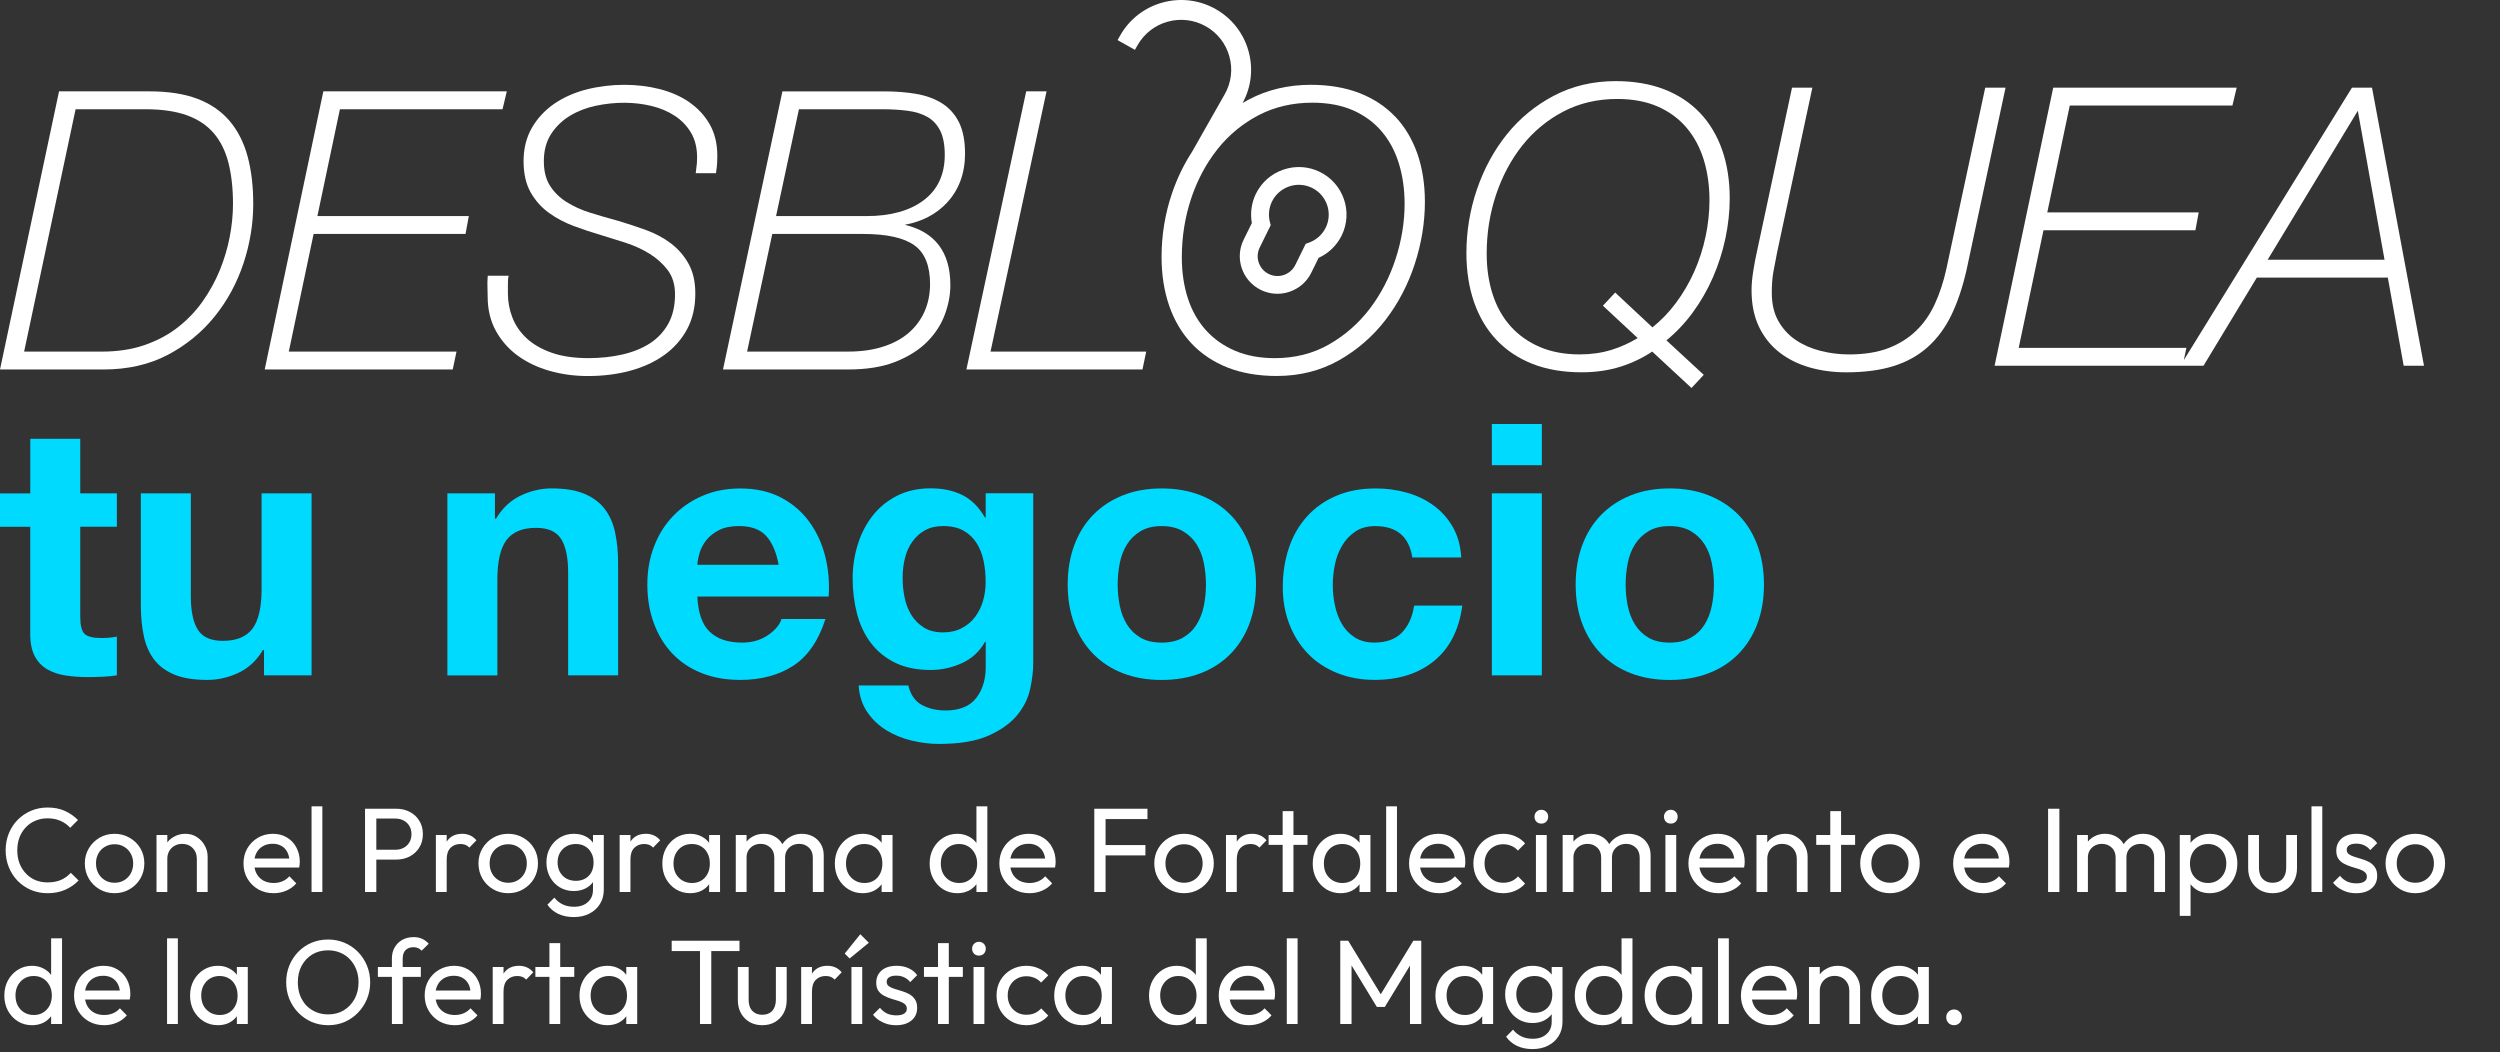 <svg width="625" height="263" viewBox="0 0 625 263" fill="none" xmlns="http://www.w3.org/2000/svg">
<rect x="0" y="0" width="625" height="263" fill="#333333" stroke="none"/>
<g clip-path="url(#clip0_123_371)">
<path d="M329.962 42.977C327.103 41.577 323.866 41.376 320.848 42.406C317.829 43.436 315.396 45.566 313.99 48.415C312.879 50.674 312.513 53.281 312.962 55.765L310.906 59.931C308.62 64.575 310.552 70.206 315.213 72.484C316.24 72.984 317.333 73.296 318.461 73.402C318.757 73.431 319.058 73.443 319.353 73.443C320.381 73.443 321.409 73.272 322.407 72.931C324.788 72.119 326.713 70.436 327.818 68.188L329.649 64.463C332.16 63.327 334.198 61.35 335.414 58.884C338.309 52.999 335.863 45.861 329.956 42.977H329.962ZM331.421 56.93C330.565 58.666 329.094 59.984 327.263 60.649L326.424 60.955L323.825 66.24C323.24 67.423 322.23 68.311 320.978 68.735C319.726 69.165 318.379 69.082 317.191 68.5C316.004 67.917 315.112 66.911 314.687 65.663C314.256 64.416 314.344 63.074 314.923 61.891L317.676 56.294L317.475 55.5C317.032 53.782 317.221 51.963 318.001 50.374C318.875 48.591 320.405 47.255 322.295 46.608C323.087 46.337 323.902 46.202 324.723 46.202C324.959 46.202 325.195 46.214 325.426 46.237C326.318 46.325 327.186 46.567 328.001 46.967C331.705 48.774 333.235 53.246 331.421 56.936V56.93Z" fill="white"/>
<path d="M57.374 30.201C55.307 27.788 52.607 25.934 49.335 24.693C46.08 23.463 42.063 22.839 37.403 22.839H14.761L1.52588e-05 92.369H25.908C31.933 92.369 37.326 91.139 41.939 88.714C46.541 86.29 50.487 83.065 53.659 79.128C56.831 75.197 59.258 70.718 60.877 65.816C62.496 60.92 63.311 55.924 63.311 50.963C63.311 46.526 62.832 42.524 61.893 39.069C60.948 35.597 59.424 32.614 57.368 30.201H57.374ZM57.433 59.213C56.896 62.026 56.057 64.833 54.947 67.558C53.836 70.277 52.389 72.901 50.646 75.367C48.904 77.827 46.801 80.016 44.403 81.876C42.004 83.736 39.199 85.219 36.068 86.29C32.943 87.361 29.363 87.902 25.429 87.902H6.031L18.896 27.312H36.44C40.492 27.312 43.954 27.824 46.736 28.824C49.488 29.824 51.739 31.319 53.422 33.279C55.112 35.244 56.352 37.728 57.102 40.67C57.864 43.636 58.248 47.102 58.248 50.963C58.248 53.617 57.977 56.389 57.433 59.213Z" fill="white"/>
<path d="M84.977 27.312H125.635L126.698 22.839H80.837L66.176 92.369H113.183L114.128 87.896H72.201L78.403 58.489H116.379L117.206 54.023H79.348L84.977 27.312Z" fill="white"/>
<path d="M172.347 25.558C170.227 24.093 167.728 22.992 164.922 22.274C162.128 21.562 159.139 21.203 156.032 21.203C152.925 21.203 149.623 21.597 146.611 22.368C143.58 23.145 140.875 24.352 138.559 25.94C136.232 27.541 134.354 29.56 132.977 31.943C131.595 34.338 130.892 37.139 130.892 40.276C130.892 43.413 131.495 46.055 132.682 48.126C133.863 50.192 135.417 51.916 137.289 53.258C139.15 54.588 141.247 55.694 143.521 56.536C145.784 57.371 148.034 58.119 150.214 58.76C152.104 59.325 154.183 59.972 156.387 60.685C158.537 61.379 160.551 62.303 162.382 63.433C164.196 64.557 165.737 65.946 166.954 67.564C168.147 69.153 168.756 71.177 168.756 73.578C168.756 76.45 168.189 78.922 167.066 80.934C165.944 82.947 164.402 84.601 162.471 85.842C160.521 87.096 158.212 88.031 155.595 88.626C152.966 89.226 150.119 89.532 147.136 89.532C143.527 89.532 140.402 89.073 137.856 88.161C135.316 87.255 133.219 86.037 131.625 84.542C130.036 83.053 128.848 81.323 128.104 79.398C127.354 77.468 126.976 75.444 126.976 73.384V71.366C126.976 70.365 127.005 69.712 127.064 69.424L127.165 68.935H121.943L121.914 69.312C121.849 70.159 121.831 70.983 121.866 71.766C121.896 72.531 121.914 73.331 121.914 74.155C121.914 77.356 122.599 80.222 123.946 82.676C125.286 85.118 127.112 87.208 129.374 88.873C131.625 90.533 134.3 91.815 137.325 92.692C140.343 93.563 143.58 94.01 146.953 94.01C150.704 94.01 154.254 93.569 157.491 92.698C160.746 91.821 163.617 90.509 166.027 88.785C168.449 87.055 170.374 84.889 171.751 82.341C173.127 79.793 173.83 76.78 173.83 73.39C173.83 70.448 173.257 67.935 172.134 65.928C171.018 63.933 169.535 62.221 167.728 60.849C165.932 59.484 163.847 58.366 161.531 57.519C159.251 56.689 156.889 55.906 154.496 55.2C152.134 54.564 149.8 53.888 147.556 53.181C145.346 52.493 143.344 51.581 141.613 50.486C139.9 49.403 138.512 48.038 137.49 46.426C136.474 44.831 135.96 42.765 135.96 40.294C135.96 37.628 136.575 35.339 137.78 33.491C138.996 31.625 140.58 30.101 142.482 28.948C144.395 27.788 146.563 26.947 148.926 26.447C153.811 25.411 158.578 25.446 162.896 26.494C165.093 27.029 167.066 27.865 168.756 28.989C170.433 30.101 171.786 31.531 172.784 33.232C173.771 34.927 174.273 36.98 174.273 39.334C174.273 39.893 174.255 40.382 174.226 40.794C174.19 41.218 174.113 41.906 173.983 42.842L173.924 43.301H178.992L179.04 42.953C179.17 42.059 179.252 41.318 179.282 40.753C179.317 40.199 179.329 39.599 179.329 38.946C179.329 35.939 178.691 33.297 177.439 31.096C176.187 28.901 174.474 27.047 172.341 25.576L172.347 25.558Z" fill="white"/>
<path d="M241.258 38.358C241.258 35.233 240.756 32.632 239.769 30.625C238.777 28.612 237.341 27 235.516 25.84C233.709 24.693 231.541 23.898 229.089 23.475C226.662 23.057 223.956 22.845 221.05 22.845H195.603L180.853 91.88L180.747 92.369H212.065C216.738 92.369 220.737 91.71 223.956 90.415C227.181 89.12 229.828 87.437 231.824 85.413C233.821 83.394 235.298 81.111 236.213 78.627C237.129 76.156 237.589 73.678 237.589 71.271C237.589 63.038 233.75 57.977 226.177 56.2C230.513 55.4 234.051 53.558 236.709 50.71C239.728 47.473 241.264 43.312 241.264 38.358H241.258ZM228.629 61.35C231.21 63.215 232.515 66.458 232.515 70.983C232.515 73.478 232.055 75.791 231.151 77.845C230.247 79.899 228.918 81.694 227.199 83.188C225.474 84.689 223.312 85.86 220.772 86.666C218.22 87.484 215.285 87.896 212.06 87.896H186.772L193.069 58.489H215.828C221.7 58.489 226.006 59.449 228.629 61.35ZM230.985 50.015C227.5 52.675 222.663 54.023 216.596 54.023H194.014L199.732 27.312H220.654C222.869 27.312 224.984 27.441 226.927 27.694C228.829 27.941 230.489 28.459 231.854 29.23C233.195 29.989 234.258 31.131 235.026 32.62C235.8 34.126 236.189 36.186 236.189 38.74C236.189 43.589 234.441 47.385 230.985 50.015Z" fill="white"/>
<path d="M261.53 23.333L261.637 22.839H256.551L241.707 91.874L241.6 92.369H285.613L286.558 87.896H247.631L261.53 23.333Z" fill="white"/>
<path d="M348.758 29.124C346.342 26.588 343.336 24.61 339.821 23.251C336.312 21.892 332.231 21.203 327.694 21.203C322.047 21.203 316.849 22.433 312.241 24.858C311.71 25.134 311.184 25.428 310.652 25.746C312.826 21.762 313.352 17.16 312.129 12.77C310.877 8.28 307.953 4.549 303.895 2.26C299.837 -0.029 295.117 -0.6 290.61 0.641C286.103 1.889 282.358 4.802 280.06 8.845L279.393 10.022L283.729 12.464L284.396 11.287C287.793 5.302 295.442 3.19 301.449 6.573C304.356 8.209 306.447 10.881 307.339 14.094C308.237 17.307 307.823 20.668 306.181 23.563L298.059 37.869L298.017 37.946C295.968 41.088 294.29 44.56 293.02 48.273C291.272 53.393 290.392 58.76 290.392 64.233C290.392 68.682 291.035 72.796 292.3 76.444C293.57 80.105 295.448 83.282 297.893 85.878C300.339 88.479 303.381 90.503 306.931 91.898C310.475 93.293 314.604 93.993 319.206 93.993C324.918 93.993 330.134 92.68 334.717 90.091C339.283 87.508 343.206 84.106 346.384 79.975C349.55 75.85 352.013 71.148 353.691 65.993C355.368 60.843 356.225 55.618 356.225 50.468C356.225 46.02 355.581 41.941 354.317 38.352C353.047 34.756 351.18 31.649 348.77 29.112L348.758 29.124ZM348.894 64.745C347.4 69.335 345.226 73.519 342.438 77.186C339.65 80.846 336.212 83.853 332.225 86.125C328.249 88.391 323.701 89.538 318.71 89.538C314.982 89.538 311.639 88.92 308.774 87.696C305.909 86.472 303.458 84.742 301.479 82.553C299.494 80.358 297.982 77.686 296.978 74.614C295.968 71.53 295.454 68.076 295.454 64.345C295.454 59.213 296.245 54.252 297.799 49.603C298.933 46.22 300.428 43.077 302.241 40.27L303.269 38.758C303.635 38.252 304.007 37.745 304.397 37.257C307.215 33.726 310.664 30.878 314.651 28.8C318.633 26.723 323.152 25.67 328.084 25.67C331.935 25.67 335.344 26.305 338.208 27.559C341.067 28.812 343.489 30.59 345.403 32.837C347.323 35.091 348.776 37.798 349.721 40.876C350.672 43.966 351.151 47.355 351.151 50.957C351.151 55.512 350.394 60.149 348.9 64.739L348.894 64.745Z" fill="white"/>
<path d="M424.97 28.2C422.554 25.664 419.547 23.686 416.032 22.327C412.524 20.968 408.442 20.279 403.906 20.279C398.258 20.279 393.06 21.509 388.453 23.934C383.851 26.352 379.894 29.613 376.686 33.614C373.485 37.616 370.974 42.236 369.232 47.355C367.483 52.475 366.603 57.842 366.603 63.315C366.603 67.764 367.247 71.878 368.511 75.526C369.781 79.187 371.659 82.364 374.105 84.96C376.55 87.561 379.593 89.585 383.143 90.98C386.687 92.374 390.816 93.075 395.417 93.075C398.914 93.075 402.193 92.598 405.152 91.662C407.999 90.762 410.657 89.491 413.055 87.896L422.873 97L425.938 93.71L416.611 85.089C419.057 83.088 421.266 80.752 423.18 78.139C425.188 75.397 426.889 72.425 428.248 69.306C429.601 66.193 430.652 62.909 431.361 59.555C432.07 56.206 432.43 52.84 432.43 49.556C432.43 45.107 431.786 41.029 430.522 37.439C429.252 33.844 427.386 30.731 424.976 28.2H424.97ZM426.399 59.096C425.761 62.132 424.816 65.087 423.576 67.87C422.341 70.653 420.793 73.302 418.986 75.732C417.255 78.063 415.276 80.116 413.109 81.841L403.793 73.137L400.728 76.427L409.423 84.518C407.343 85.772 405.14 86.766 402.872 87.466C400.444 88.22 397.768 88.602 394.927 88.602C391.2 88.602 387.856 87.984 384.991 86.76C382.127 85.536 379.675 83.806 377.696 81.617C375.712 79.422 374.199 76.75 373.195 73.678C372.185 70.595 371.671 67.14 371.671 63.409C371.671 58.278 372.463 53.317 374.016 48.668C375.57 44.019 377.791 39.87 380.614 36.327C383.432 32.796 386.882 29.948 390.869 27.871C394.85 25.793 399.369 24.74 404.301 24.74C408.153 24.74 411.561 25.375 414.426 26.629C417.285 27.882 419.707 29.66 421.62 31.908C423.54 34.162 424.993 36.869 425.938 39.946C426.889 43.036 427.368 46.426 427.368 50.027C427.368 52.993 427.043 56.041 426.411 59.09L426.399 59.096Z" fill="white"/>
<path d="M496.308 21.915L486.579 67.276C485.882 70.442 484.913 73.378 483.708 75.997C482.509 78.604 480.932 80.858 479.012 82.706C477.099 84.553 474.753 86.013 472.048 87.049C469.337 88.084 466.035 88.608 462.243 88.608C459.838 88.608 457.434 88.302 455.101 87.708C452.78 87.113 450.694 86.195 448.905 84.977C447.127 83.765 445.674 82.176 444.587 80.252C443.5 78.339 442.95 75.973 442.95 73.231C442.95 71.207 443.08 69.465 443.328 68.058C443.577 66.664 443.89 65.016 444.291 63.021L453.093 21.915H448.007L439.247 62.844C438.928 64.239 438.615 65.869 438.325 67.682C438.036 69.488 437.888 71.13 437.888 72.56C437.888 76.073 438.52 79.157 439.761 81.735C441.007 84.312 442.732 86.466 444.9 88.137C447.056 89.797 449.59 91.05 452.425 91.862C455.255 92.669 458.326 93.081 461.569 93.081C466.094 93.081 470.069 92.557 473.377 91.521C476.703 90.486 479.597 88.867 481.984 86.719C484.364 84.577 486.343 81.876 487.873 78.704C489.391 75.544 490.655 71.795 491.624 67.546L501.388 21.921H496.302L496.308 21.915Z" fill="white"/>
<path d="M592.999 21.915H587.99L545.956 90.021L546.6 86.972H504.672L510.874 57.566H548.85L549.677 53.093H511.82L517.443 26.382H558.106L559.17 21.909H513.308L498.647 91.439H550.87L564.202 69.4H596.956L600.92 91.439H606L592.999 21.909V21.915ZM566.914 64.933L589.455 27.688L596.135 64.933H566.914Z" fill="white"/>
</g>
<g clip-path="url(#clip1_123_371)">
<path d="M29.217 123.333V131.69H20.064V154.22C20.064 156.329 20.414 157.738 21.123 158.447C21.832 159.155 23.232 159.505 25.349 159.505C26.049 159.505 26.723 159.479 27.37 159.418C28.018 159.357 28.631 159.269 29.217 159.155V168.833C28.158 169.008 26.985 169.122 25.699 169.183C24.404 169.244 23.144 169.27 21.91 169.27C19.977 169.27 18.139 169.139 16.407 168.877C14.674 168.614 13.152 168.098 11.83 167.337C10.509 166.575 9.468 165.49 8.706 164.082C7.945 162.673 7.56 160.827 7.56 158.534V131.698H0V123.342H7.569V109.692H20.064V123.333H29.217Z" fill="#00DAFF"/>
<path d="M66.003 168.833V162.498H65.74C64.156 165.14 62.1 167.048 59.58 168.22C57.06 169.393 54.479 169.979 51.836 169.979C48.493 169.979 45.746 169.542 43.611 168.658C41.467 167.774 39.787 166.532 38.553 164.922C37.319 163.312 36.453 161.343 35.955 159.024C35.456 156.705 35.211 154.142 35.211 151.324V123.333H47.706V149.032C47.706 152.786 48.292 155.585 49.465 157.44C50.637 159.287 52.72 160.214 55.712 160.214C59.116 160.214 61.575 159.199 63.106 157.178C64.629 155.157 65.399 151.823 65.399 147.186V123.333H77.894V168.833H66.011H66.003Z" fill="#00DAFF"/>
<path d="M123.736 123.333V129.668H123.999C125.582 127.026 127.639 125.11 130.159 123.902C132.679 122.703 135.26 122.1 137.903 122.1C141.245 122.1 143.984 122.555 146.128 123.465C148.272 124.375 149.96 125.635 151.186 127.253C152.419 128.863 153.286 130.832 153.784 133.151C154.283 135.47 154.528 138.033 154.528 140.851V168.833H142.033V143.134C142.033 139.381 141.447 136.581 140.274 134.735C139.102 132.888 137.019 131.961 134.026 131.961C130.623 131.961 128.155 132.976 126.633 134.997C125.11 137.018 124.34 140.352 124.34 144.989V168.842H111.845V123.333H123.727H123.736Z" fill="#00DAFF"/>
<path d="M177.419 157.922C179.3 159.742 181.995 160.652 185.512 160.652C188.032 160.652 190.203 160.022 192.023 158.762C193.843 157.502 194.954 156.163 195.365 154.754H206.364C204.605 160.214 201.902 164.117 198.27 166.462C194.63 168.807 190.229 169.979 185.066 169.979C181.487 169.979 178.259 169.41 175.388 168.264C172.51 167.118 170.077 165.49 168.082 163.382C166.087 161.273 164.547 158.744 163.462 155.813C162.377 152.882 161.834 149.653 161.834 146.136C161.834 142.618 162.394 139.564 163.506 136.633C164.617 133.702 166.201 131.165 168.257 129.021C170.313 126.877 172.755 125.188 175.607 123.963C178.451 122.73 181.601 122.117 185.066 122.117C188.942 122.117 192.311 122.861 195.19 124.357C198.069 125.853 200.423 127.866 202.278 130.386C204.124 132.906 205.463 135.785 206.285 139.013C207.108 142.242 207.397 145.611 207.169 149.137H174.338C174.513 153.188 175.537 156.119 177.419 157.939V157.922ZM191.541 133.982C190.045 132.337 187.77 131.515 184.716 131.515C182.721 131.515 181.067 131.856 179.746 132.53C178.425 133.203 177.366 134.043 176.579 135.041C175.791 136.038 175.231 137.097 174.907 138.208C174.583 139.328 174.391 140.317 174.338 141.201H194.665C194.079 138.033 193.038 135.627 191.541 133.982Z" fill="#00DAFF"/>
<path d="M257.553 172.175C257.054 174.52 255.986 176.708 254.341 178.729C252.696 180.75 250.325 182.465 247.21 183.874C244.104 185.283 239.93 185.983 234.715 185.983C232.483 185.983 230.208 185.703 227.898 185.143C225.579 184.583 223.471 183.716 221.563 182.544C219.656 181.371 218.072 179.858 216.812 178.011C215.552 176.165 214.834 173.951 214.659 171.37H227.067C227.653 173.715 228.8 175.343 230.497 176.253C232.195 177.163 234.163 177.618 236.395 177.618C239.912 177.618 242.476 176.559 244.095 174.45C245.705 172.341 246.484 169.664 246.431 166.444V160.459H246.256C244.909 162.865 242.984 164.642 240.49 165.779C237.996 166.925 235.371 167.494 232.615 167.494C229.211 167.494 226.279 166.89 223.812 165.692C221.344 164.493 219.323 162.848 217.739 160.765C216.156 158.683 214.992 156.25 214.265 153.459C213.53 150.677 213.163 147.728 213.163 144.613C213.163 141.682 213.592 138.847 214.441 136.117C215.289 133.387 216.541 130.981 218.177 128.898C219.822 126.816 221.861 125.162 224.293 123.928C226.726 122.695 229.526 122.082 232.693 122.082C235.686 122.082 238.311 122.642 240.569 123.753C242.826 124.865 244.716 126.746 246.247 129.388H246.422V123.316H258.305V165.91C258.305 167.73 258.051 169.813 257.561 172.158L257.553 172.175ZM240.437 157.038C241.785 156.338 242.905 155.393 243.78 154.22C244.664 153.048 245.32 151.709 245.757 150.213C246.195 148.717 246.414 147.151 246.414 145.506C246.414 143.624 246.239 141.857 245.889 140.186C245.539 138.514 244.952 137.036 244.13 135.741C243.307 134.455 242.222 133.422 240.875 132.661C239.527 131.9 237.821 131.515 235.773 131.515C234.015 131.515 232.501 131.865 231.241 132.573C229.981 133.273 228.922 134.236 228.073 135.435C227.225 136.633 226.603 138.016 226.227 139.573C225.842 141.131 225.658 142.758 225.658 144.456C225.658 146.153 225.816 147.728 226.139 149.338C226.463 150.957 227.023 152.401 227.811 153.695C228.607 154.99 229.648 156.04 230.935 156.863C232.221 157.685 233.84 158.097 235.773 158.097C237.532 158.097 239.09 157.747 240.437 157.038Z" fill="#00DAFF"/>
<path d="M268.595 136.231C269.707 133.265 271.29 130.745 273.347 128.662C275.403 126.58 277.862 124.97 280.741 123.823C283.611 122.677 286.839 122.108 290.418 122.108C293.997 122.108 297.243 122.677 300.14 123.823C303.045 124.97 305.521 126.58 307.577 128.662C309.634 130.745 311.217 133.265 312.329 136.231C313.44 139.197 314 142.496 314 146.136C314 149.776 313.44 153.057 312.329 155.997C311.217 158.928 309.634 161.439 307.577 163.522C305.521 165.604 303.045 167.205 300.14 168.317C297.235 169.428 293.997 169.988 290.418 169.988C286.839 169.988 283.611 169.428 280.741 168.317C277.862 167.205 275.403 165.604 273.347 163.522C271.29 161.439 269.707 158.928 268.595 155.997C267.484 153.066 266.924 149.776 266.924 146.136C266.924 142.496 267.484 139.197 268.595 136.231ZM279.944 151.456C280.294 153.188 280.898 154.745 281.747 156.119C282.596 157.502 283.724 158.595 285.133 159.418C286.542 160.24 288.301 160.652 290.41 160.652C292.518 160.652 294.295 160.24 295.73 159.418C297.165 158.595 298.311 157.493 299.16 156.119C300.008 154.745 300.612 153.188 300.962 151.456C301.312 149.723 301.487 147.947 301.487 146.136C301.487 144.324 301.312 142.531 300.962 140.763C300.612 138.996 300.008 137.447 299.16 136.1C298.311 134.752 297.165 133.65 295.73 132.801C294.295 131.952 292.518 131.523 290.41 131.523C288.301 131.523 286.533 131.952 285.133 132.801C283.724 133.65 282.596 134.752 281.747 136.1C280.898 137.447 280.294 139.004 279.944 140.763C279.594 142.522 279.419 144.316 279.419 146.136C279.419 147.956 279.594 149.732 279.944 151.456Z" fill="#00DAFF"/>
<path d="M343.838 131.523C341.843 131.523 340.172 131.978 338.824 132.888C337.477 133.798 336.374 134.971 335.525 136.406C334.677 137.841 334.073 139.424 333.723 141.157C333.373 142.889 333.198 144.604 333.198 146.302C333.198 147.999 333.373 149.618 333.723 151.316C334.073 153.022 334.65 154.562 335.438 155.935C336.225 157.318 337.302 158.447 338.649 159.322C339.997 160.205 341.642 160.643 343.576 160.643C346.568 160.643 348.869 159.803 350.488 158.132C352.098 156.46 353.113 154.212 353.525 151.403H365.582C364.76 157.449 362.415 162.052 358.538 165.219C354.662 168.387 349.709 169.97 343.663 169.97C340.259 169.97 337.135 169.402 334.292 168.255C331.448 167.109 329.024 165.517 327.029 163.46C325.034 161.404 323.476 158.954 322.365 156.11C321.254 153.267 320.694 150.143 320.694 146.739C320.694 143.336 321.21 139.949 322.234 136.931C323.258 133.912 324.771 131.296 326.767 129.1C328.762 126.903 331.194 125.18 334.073 123.955C336.952 122.721 340.233 122.108 343.934 122.108C346.629 122.108 349.228 122.458 351.722 123.167C354.216 123.867 356.447 124.943 358.407 126.378C360.376 127.813 361.968 129.607 363.202 131.751C364.436 133.895 365.136 136.432 365.311 139.363H353.078C352.256 134.14 349.176 131.532 343.838 131.532V131.523Z" fill="#00DAFF"/>
<path d="M372.967 116.299V106H385.463V116.299H372.967ZM385.463 123.342V168.842H372.967V123.333H385.463V123.342Z" fill="#00DAFF"/>
<path d="M395.587 136.231C396.698 133.265 398.282 130.745 400.338 128.662C402.394 126.58 404.853 124.97 407.732 123.823C410.602 122.677 413.831 122.108 417.41 122.108C420.988 122.108 424.235 122.677 427.131 123.823C430.036 124.97 432.512 126.58 434.569 128.662C436.625 130.745 438.209 133.265 439.32 136.231C440.431 139.197 440.991 142.496 440.991 146.136C440.991 149.776 440.431 153.057 439.32 155.997C438.209 158.928 436.625 161.439 434.569 163.522C432.512 165.604 430.036 167.205 427.131 168.317C424.226 169.428 420.988 169.988 417.41 169.988C413.831 169.988 410.602 169.428 407.732 168.317C404.853 167.205 402.394 165.604 400.338 163.522C398.282 161.439 396.698 158.928 395.587 155.997C394.475 153.066 393.915 149.776 393.915 146.136C393.915 142.496 394.475 139.197 395.587 136.231ZM406.936 151.456C407.286 153.188 407.889 154.745 408.738 156.119C409.587 157.502 410.716 158.595 412.124 159.418C413.533 160.24 415.292 160.652 417.401 160.652C419.51 160.652 421.286 160.24 422.721 159.418C424.156 158.595 425.302 157.493 426.151 156.119C427 154.745 427.603 153.188 427.953 151.456C428.303 149.723 428.479 147.947 428.479 146.136C428.479 144.324 428.303 142.531 427.953 140.763C427.603 138.996 427 137.447 426.151 136.1C425.302 134.752 424.156 133.65 422.721 132.801C421.286 131.952 419.51 131.523 417.401 131.523C415.292 131.523 413.524 131.952 412.124 132.801C410.716 133.65 409.587 134.752 408.738 136.1C407.889 137.447 407.286 139.004 406.936 140.763C406.586 142.522 406.411 144.316 406.411 146.136C406.411 147.956 406.586 149.732 406.936 151.456Z" fill="#00DAFF"/>
</g>
<path d="M11.91 223.3C10.41 223.3 9.02 223.03 7.74 222.49C6.46 221.93 5.34 221.16 4.38 220.18C3.44 219.2 2.71 218.06 2.19 216.76C1.67 215.46 1.41 214.07 1.41 212.59C1.41 211.09 1.67 209.69 2.19 208.39C2.71 207.09 3.44 205.96 4.38 205C5.34 204.02 6.45 203.26 7.71 202.72C8.99 202.16 10.38 201.88 11.88 201.88C13.52 201.88 14.96 202.16 16.2 202.72C17.44 203.28 18.54 204.04 19.5 205L17.55 206.95C16.89 206.21 16.08 205.63 15.12 205.21C14.18 204.79 13.1 204.58 11.88 204.58C10.78 204.58 9.77 204.78 8.85 205.18C7.93 205.56 7.13 206.11 6.45 206.83C5.77 207.55 5.24 208.4 4.86 209.38C4.5 210.36 4.32 211.43 4.32 212.59C4.32 213.75 4.5 214.82 4.86 215.8C5.24 216.78 5.77 217.63 6.45 218.35C7.13 219.07 7.93 219.63 8.85 220.03C9.77 220.41 10.78 220.6 11.88 220.6C13.18 220.6 14.31 220.39 15.27 219.97C16.23 219.53 17.04 218.94 17.7 218.2L19.65 220.12C18.69 221.12 17.56 221.9 16.26 222.46C14.98 223.02 13.53 223.3 11.91 223.3ZM28.646 223.3C27.246 223.3 25.986 222.97 24.866 222.31C23.746 221.65 22.856 220.76 22.196 219.64C21.536 218.5 21.206 217.23 21.206 215.83C21.206 214.45 21.536 213.21 22.196 212.11C22.856 210.99 23.746 210.1 24.866 209.44C25.986 208.78 27.246 208.45 28.646 208.45C30.026 208.45 31.276 208.78 32.396 209.44C33.536 210.08 34.436 210.96 35.096 212.08C35.756 213.2 36.086 214.45 36.086 215.83C36.086 217.23 35.756 218.5 35.096 219.64C34.436 220.76 33.536 221.65 32.396 222.31C31.276 222.97 30.026 223.3 28.646 223.3ZM28.646 220.69C29.546 220.69 30.346 220.48 31.046 220.06C31.746 219.64 32.296 219.07 32.696 218.35C33.096 217.61 33.296 216.77 33.296 215.83C33.296 214.91 33.086 214.09 32.666 213.37C32.266 212.65 31.716 212.09 31.016 211.69C30.336 211.27 29.546 211.06 28.646 211.06C27.746 211.06 26.946 211.27 26.246 211.69C25.546 212.09 24.996 212.65 24.596 213.37C24.196 214.09 23.996 214.91 23.996 215.83C23.996 216.77 24.196 217.61 24.596 218.35C24.996 219.07 25.546 219.64 26.246 220.06C26.946 220.48 27.746 220.69 28.646 220.69ZM49.208 223V214.69C49.208 213.61 48.868 212.72 48.188 212.02C47.508 211.32 46.628 210.97 45.548 210.97C44.828 210.97 44.188 211.13 43.628 211.45C43.068 211.77 42.628 212.21 42.308 212.77C41.988 213.33 41.828 213.97 41.828 214.69L40.718 214.06C40.718 212.98 40.958 212.02 41.438 211.18C41.918 210.34 42.588 209.68 43.448 209.2C44.308 208.7 45.278 208.45 46.358 208.45C47.438 208.45 48.388 208.72 49.208 209.26C50.048 209.8 50.708 210.51 51.188 211.39C51.668 212.25 51.908 213.17 51.908 214.15V223H49.208ZM39.128 223V208.75H41.828V223H39.128ZM68.404 223.3C66.984 223.3 65.704 222.98 64.564 222.34C63.424 221.68 62.524 220.79 61.864 219.67C61.204 218.55 60.874 217.28 60.874 215.86C60.874 214.46 61.194 213.2 61.834 212.08C62.494 210.96 63.374 210.08 64.474 209.44C65.594 208.78 66.844 208.45 68.224 208.45C69.544 208.45 70.704 208.75 71.704 209.35C72.724 209.95 73.514 210.78 74.074 211.84C74.654 212.9 74.944 214.1 74.944 215.44C74.944 215.64 74.934 215.86 74.914 216.1C74.894 216.32 74.854 216.58 74.794 216.88H62.764V214.63H73.354L72.364 215.5C72.364 214.54 72.194 213.73 71.854 213.07C71.514 212.39 71.034 211.87 70.414 211.51C69.794 211.13 69.044 210.94 68.164 210.94C67.244 210.94 66.434 211.14 65.734 211.54C65.034 211.94 64.494 212.5 64.114 213.22C63.734 213.94 63.544 214.79 63.544 215.77C63.544 216.77 63.744 217.65 64.144 218.41C64.544 219.15 65.114 219.73 65.854 220.15C66.594 220.55 67.444 220.75 68.404 220.75C69.204 220.75 69.934 220.61 70.594 220.33C71.274 220.05 71.854 219.63 72.334 219.07L74.074 220.84C73.394 221.64 72.554 222.25 71.554 222.67C70.574 223.09 69.524 223.3 68.404 223.3ZM77.888 223V201.58H80.588V223H77.888ZM93.149 214.9V212.44H98.819C99.599 212.44 100.289 212.28 100.889 211.96C101.509 211.64 101.989 211.19 102.329 210.61C102.689 210.03 102.869 209.34 102.869 208.54C102.869 207.74 102.689 207.05 102.329 206.47C101.989 205.89 101.509 205.44 100.889 205.12C100.289 204.8 99.599 204.64 98.819 204.64H93.149V202.18H98.999C100.279 202.18 101.419 202.44 102.419 202.96C103.439 203.48 104.239 204.22 104.819 205.18C105.419 206.12 105.719 207.24 105.719 208.54C105.719 209.82 105.419 210.94 104.819 211.9C104.239 212.84 103.439 213.58 102.419 214.12C101.419 214.64 100.279 214.9 98.999 214.9H93.149ZM91.259 223V202.18H94.079V223H91.259ZM108.972 223V208.75H111.672V223H108.972ZM111.672 214.87L110.652 214.42C110.652 212.6 111.072 211.15 111.912 210.07C112.752 208.99 113.962 208.45 115.542 208.45C116.262 208.45 116.912 208.58 117.492 208.84C118.072 209.08 118.612 209.49 119.112 210.07L117.342 211.9C117.042 211.58 116.712 211.35 116.352 211.21C115.992 211.07 115.572 211 115.092 211C114.092 211 113.272 211.32 112.632 211.96C111.992 212.6 111.672 213.57 111.672 214.87ZM127.054 223.3C125.654 223.3 124.394 222.97 123.274 222.31C122.154 221.65 121.264 220.76 120.604 219.64C119.944 218.5 119.614 217.23 119.614 215.83C119.614 214.45 119.944 213.21 120.604 212.11C121.264 210.99 122.154 210.1 123.274 209.44C124.394 208.78 125.654 208.45 127.054 208.45C128.434 208.45 129.684 208.78 130.804 209.44C131.944 210.08 132.844 210.96 133.504 212.08C134.164 213.2 134.494 214.45 134.494 215.83C134.494 217.23 134.164 218.5 133.504 219.64C132.844 220.76 131.944 221.65 130.804 222.31C129.684 222.97 128.434 223.3 127.054 223.3ZM127.054 220.69C127.954 220.69 128.754 220.48 129.454 220.06C130.154 219.64 130.704 219.07 131.104 218.35C131.504 217.61 131.704 216.77 131.704 215.83C131.704 214.91 131.494 214.09 131.074 213.37C130.674 212.65 130.124 212.09 129.424 211.69C128.744 211.27 127.954 211.06 127.054 211.06C126.154 211.06 125.354 211.27 124.654 211.69C123.954 212.09 123.404 212.65 123.004 213.37C122.604 214.09 122.404 214.91 122.404 215.83C122.404 216.77 122.604 217.61 123.004 218.35C123.404 219.07 123.954 219.64 124.654 220.06C125.354 220.48 126.154 220.69 127.054 220.69ZM143.447 229.27C141.987 229.27 140.687 229 139.547 228.46C138.427 227.92 137.527 227.16 136.847 226.18L138.587 224.41C139.167 225.15 139.857 225.71 140.657 226.09C141.457 226.49 142.407 226.69 143.507 226.69C144.967 226.69 146.117 226.3 146.957 225.52C147.817 224.76 148.247 223.73 148.247 222.43V218.89L148.727 215.68L148.247 212.5V208.75H150.947V222.43C150.947 223.79 150.627 224.98 149.987 226C149.367 227.02 148.487 227.82 147.347 228.4C146.227 228.98 144.927 229.27 143.447 229.27ZM143.447 222.76C142.147 222.76 140.977 222.45 139.937 221.83C138.917 221.21 138.107 220.36 137.507 219.28C136.907 218.18 136.607 216.95 136.607 215.59C136.607 214.23 136.907 213.02 137.507 211.96C138.107 210.88 138.917 210.03 139.937 209.41C140.977 208.77 142.147 208.45 143.447 208.45C144.567 208.45 145.557 208.67 146.417 209.11C147.277 209.55 147.957 210.17 148.457 210.97C148.977 211.75 149.257 212.67 149.297 213.73V217.51C149.237 218.55 148.947 219.47 148.427 220.27C147.927 221.05 147.247 221.66 146.387 222.1C145.527 222.54 144.547 222.76 143.447 222.76ZM143.987 220.21C144.867 220.21 145.637 220.02 146.297 219.64C146.977 219.26 147.497 218.73 147.857 218.05C148.217 217.35 148.397 216.54 148.397 215.62C148.397 214.7 148.207 213.9 147.827 213.22C147.467 212.52 146.957 211.98 146.297 211.6C145.637 211.2 144.857 211 143.957 211C143.057 211 142.267 211.2 141.587 211.6C140.907 211.98 140.367 212.52 139.967 213.22C139.587 213.9 139.397 214.69 139.397 215.59C139.397 216.49 139.587 217.29 139.967 217.99C140.367 218.69 140.907 219.24 141.587 219.64C142.287 220.02 143.087 220.21 143.987 220.21ZM154.91 223V208.75H157.61V223H154.91ZM157.61 214.87L156.59 214.42C156.59 212.6 157.01 211.15 157.85 210.07C158.69 208.99 159.9 208.45 161.48 208.45C162.2 208.45 162.85 208.58 163.43 208.84C164.01 209.08 164.55 209.49 165.05 210.07L163.28 211.9C162.98 211.58 162.65 211.35 162.29 211.21C161.93 211.07 161.51 211 161.03 211C160.03 211 159.21 211.32 158.57 211.96C157.93 212.6 157.61 213.57 157.61 214.87ZM172.542 223.3C171.242 223.3 170.062 222.98 169.002 222.34C167.942 221.68 167.102 220.79 166.482 219.67C165.882 218.55 165.582 217.29 165.582 215.89C165.582 214.49 165.882 213.23 166.482 212.11C167.102 210.99 167.932 210.1 168.972 209.44C170.032 208.78 171.222 208.45 172.542 208.45C173.622 208.45 174.582 208.68 175.422 209.14C176.282 209.58 176.972 210.2 177.492 211C178.012 211.78 178.302 212.69 178.362 213.73V218.02C178.302 219.04 178.012 219.95 177.492 220.75C176.992 221.55 176.312 222.18 175.452 222.64C174.612 223.08 173.642 223.3 172.542 223.3ZM172.992 220.75C174.332 220.75 175.412 220.3 176.232 219.4C177.052 218.48 177.462 217.31 177.462 215.89C177.462 214.91 177.272 214.06 176.892 213.34C176.532 212.6 176.012 212.03 175.332 211.63C174.652 211.21 173.862 211 172.962 211C172.062 211 171.262 211.21 170.562 211.63C169.882 212.05 169.342 212.63 168.942 213.37C168.562 214.09 168.372 214.92 168.372 215.86C168.372 216.82 168.562 217.67 168.942 218.41C169.342 219.13 169.892 219.7 170.592 220.12C171.292 220.54 172.092 220.75 172.992 220.75ZM177.282 223V219.16L177.792 215.68L177.282 212.23V208.75H180.012V223H177.282ZM183.943 223V208.75H186.643V223H183.943ZM193.573 223V214.39C193.573 213.33 193.243 212.5 192.583 211.9C191.943 211.28 191.133 210.97 190.153 210.97C189.493 210.97 188.903 211.11 188.383 211.39C187.863 211.67 187.443 212.06 187.123 212.56C186.803 213.06 186.643 213.66 186.643 214.36L185.533 213.82C185.533 212.74 185.763 211.8 186.223 211C186.703 210.2 187.353 209.58 188.173 209.14C188.993 208.68 189.913 208.45 190.933 208.45C191.933 208.45 192.833 208.67 193.633 209.11C194.453 209.55 195.093 210.17 195.553 210.97C196.033 211.77 196.273 212.72 196.273 213.82V223H193.573ZM203.203 223V214.39C203.203 213.33 202.873 212.5 202.213 211.9C201.573 211.28 200.773 210.97 199.813 210.97C199.153 210.97 198.553 211.11 198.013 211.39C197.493 211.67 197.073 212.06 196.753 212.56C196.433 213.06 196.273 213.66 196.273 214.36L194.743 213.82C194.803 212.72 195.093 211.78 195.613 211C196.153 210.2 196.843 209.58 197.683 209.14C198.523 208.68 199.443 208.45 200.443 208.45C201.483 208.45 202.413 208.67 203.233 209.11C204.053 209.55 204.703 210.17 205.183 210.97C205.683 211.77 205.933 212.73 205.933 213.85V223H203.203ZM215.667 223.3C214.367 223.3 213.187 222.98 212.127 222.34C211.067 221.68 210.227 220.79 209.607 219.67C209.007 218.55 208.707 217.29 208.707 215.89C208.707 214.49 209.007 213.23 209.607 212.11C210.227 210.99 211.057 210.1 212.097 209.44C213.157 208.78 214.347 208.45 215.667 208.45C216.747 208.45 217.707 208.68 218.547 209.14C219.407 209.58 220.097 210.2 220.617 211C221.137 211.78 221.427 212.69 221.487 213.73V218.02C221.427 219.04 221.137 219.95 220.617 220.75C220.117 221.55 219.437 222.18 218.577 222.64C217.737 223.08 216.767 223.3 215.667 223.3ZM216.117 220.75C217.457 220.75 218.537 220.3 219.357 219.4C220.177 218.48 220.587 217.31 220.587 215.89C220.587 214.91 220.397 214.06 220.017 213.34C219.657 212.6 219.137 212.03 218.457 211.63C217.777 211.21 216.987 211 216.087 211C215.187 211 214.387 211.21 213.687 211.63C213.007 212.05 212.467 212.63 212.067 213.37C211.687 214.09 211.497 214.92 211.497 215.86C211.497 216.82 211.687 217.67 212.067 218.41C212.467 219.13 213.017 219.7 213.717 220.12C214.417 220.54 215.217 220.75 216.117 220.75ZM220.407 223V219.16L220.917 215.68L220.407 212.23V208.75H223.137V223H220.407ZM239.338 223.3C238.018 223.3 236.838 222.98 235.798 222.34C234.758 221.68 233.928 220.79 233.308 219.67C232.708 218.55 232.408 217.29 232.408 215.89C232.408 214.49 232.708 213.23 233.308 212.11C233.928 210.99 234.758 210.1 235.798 209.44C236.838 208.78 238.018 208.45 239.338 208.45C240.398 208.45 241.358 208.68 242.218 209.14C243.078 209.58 243.768 210.2 244.288 211C244.828 211.78 245.128 212.69 245.188 213.73V218.02C245.128 219.04 244.838 219.95 244.318 220.75C243.798 221.55 243.108 222.18 242.248 222.64C241.388 223.08 240.418 223.3 239.338 223.3ZM239.788 220.75C240.688 220.75 241.468 220.54 242.128 220.12C242.808 219.7 243.338 219.13 243.718 218.41C244.098 217.67 244.288 216.83 244.288 215.89C244.288 214.91 244.088 214.06 243.688 213.34C243.308 212.62 242.778 212.05 242.098 211.63C241.438 211.21 240.658 211 239.758 211C238.858 211 238.068 211.21 237.388 211.63C236.708 212.05 236.168 212.63 235.768 213.37C235.388 214.09 235.198 214.92 235.198 215.86C235.198 216.82 235.388 217.67 235.768 218.41C236.168 219.13 236.708 219.7 237.388 220.12C238.088 220.54 238.888 220.75 239.788 220.75ZM246.838 223H244.108V219.16L244.618 215.68L244.108 212.23V201.58H246.838V223ZM257.369 223.3C255.949 223.3 254.669 222.98 253.529 222.34C252.389 221.68 251.489 220.79 250.829 219.67C250.169 218.55 249.839 217.28 249.839 215.86C249.839 214.46 250.159 213.2 250.799 212.08C251.459 210.96 252.339 210.08 253.439 209.44C254.559 208.78 255.809 208.45 257.189 208.45C258.509 208.45 259.669 208.75 260.669 209.35C261.689 209.95 262.479 210.78 263.039 211.84C263.619 212.9 263.909 214.1 263.909 215.44C263.909 215.64 263.899 215.86 263.879 216.1C263.859 216.32 263.819 216.58 263.759 216.88H251.729V214.63H262.319L261.329 215.5C261.329 214.54 261.159 213.73 260.819 213.07C260.479 212.39 259.999 211.87 259.379 211.51C258.759 211.13 258.009 210.94 257.129 210.94C256.209 210.94 255.399 211.14 254.699 211.54C253.999 211.94 253.459 212.5 253.079 213.22C252.699 213.94 252.509 214.79 252.509 215.77C252.509 216.77 252.709 217.65 253.109 218.41C253.509 219.15 254.079 219.73 254.819 220.15C255.559 220.55 256.409 220.75 257.369 220.75C258.169 220.75 258.899 220.61 259.559 220.33C260.239 220.05 260.819 219.63 261.299 219.07L263.039 220.84C262.359 221.64 261.519 222.25 260.519 222.67C259.539 223.09 258.489 223.3 257.369 223.3ZM273.573 223V202.18H276.393V223H273.573ZM275.493 213.85V211.27H286.353V213.85H275.493ZM275.493 204.76V202.18H286.863V204.76H275.493ZM296.01 223.3C294.61 223.3 293.35 222.97 292.23 222.31C291.11 221.65 290.22 220.76 289.56 219.64C288.9 218.5 288.57 217.23 288.57 215.83C288.57 214.45 288.9 213.21 289.56 212.11C290.22 210.99 291.11 210.1 292.23 209.44C293.35 208.78 294.61 208.45 296.01 208.45C297.39 208.45 298.64 208.78 299.76 209.44C300.9 210.08 301.8 210.96 302.46 212.08C303.12 213.2 303.45 214.45 303.45 215.83C303.45 217.23 303.12 218.5 302.46 219.64C301.8 220.76 300.9 221.65 299.76 222.31C298.64 222.97 297.39 223.3 296.01 223.3ZM296.01 220.69C296.91 220.69 297.71 220.48 298.41 220.06C299.11 219.64 299.66 219.07 300.06 218.35C300.46 217.61 300.66 216.77 300.66 215.83C300.66 214.91 300.45 214.09 300.03 213.37C299.63 212.65 299.08 212.09 298.38 211.69C297.7 211.27 296.91 211.06 296.01 211.06C295.11 211.06 294.31 211.27 293.61 211.69C292.91 212.09 292.36 212.65 291.96 213.37C291.56 214.09 291.36 214.91 291.36 215.83C291.36 216.77 291.56 217.61 291.96 218.35C292.36 219.07 292.91 219.64 293.61 220.06C294.31 220.48 295.11 220.69 296.01 220.69ZM306.492 223V208.75H309.192V223H306.492ZM309.192 214.87L308.172 214.42C308.172 212.6 308.592 211.15 309.432 210.07C310.272 208.99 311.482 208.45 313.062 208.45C313.782 208.45 314.432 208.58 315.012 208.84C315.592 209.08 316.132 209.49 316.632 210.07L314.862 211.9C314.562 211.58 314.232 211.35 313.872 211.21C313.512 211.07 313.092 211 312.612 211C311.612 211 310.792 211.32 310.152 211.96C309.512 212.6 309.192 213.57 309.192 214.87ZM320.664 223V202.78H323.364V223H320.664ZM317.154 211.21V208.75H326.874V211.21H317.154ZM335.14 223.3C333.84 223.3 332.66 222.98 331.6 222.34C330.54 221.68 329.7 220.79 329.08 219.67C328.48 218.55 328.18 217.29 328.18 215.89C328.18 214.49 328.48 213.23 329.08 212.11C329.7 210.99 330.53 210.1 331.57 209.44C332.63 208.78 333.82 208.45 335.14 208.45C336.22 208.45 337.18 208.68 338.02 209.14C338.88 209.58 339.57 210.2 340.09 211C340.61 211.78 340.9 212.69 340.96 213.73V218.02C340.9 219.04 340.61 219.95 340.09 220.75C339.59 221.55 338.91 222.18 338.05 222.64C337.21 223.08 336.24 223.3 335.14 223.3ZM335.59 220.75C336.93 220.75 338.01 220.3 338.83 219.4C339.65 218.48 340.06 217.31 340.06 215.89C340.06 214.91 339.87 214.06 339.49 213.34C339.13 212.6 338.61 212.03 337.93 211.63C337.25 211.21 336.46 211 335.56 211C334.66 211 333.86 211.21 333.16 211.63C332.48 212.05 331.94 212.63 331.54 213.37C331.16 214.09 330.97 214.92 330.97 215.86C330.97 216.82 331.16 217.67 331.54 218.41C331.94 219.13 332.49 219.7 333.19 220.12C333.89 220.54 334.69 220.75 335.59 220.75ZM339.88 223V219.16L340.39 215.68L339.88 212.23V208.75H342.61V223H339.88ZM346.541 223V201.58H349.241V223H346.541ZM359.791 223.3C358.371 223.3 357.091 222.98 355.951 222.34C354.811 221.68 353.911 220.79 353.251 219.67C352.591 218.55 352.261 217.28 352.261 215.86C352.261 214.46 352.581 213.2 353.221 212.08C353.881 210.96 354.761 210.08 355.861 209.44C356.981 208.78 358.231 208.45 359.611 208.45C360.931 208.45 362.091 208.75 363.091 209.35C364.111 209.95 364.901 210.78 365.461 211.84C366.041 212.9 366.331 214.1 366.331 215.44C366.331 215.64 366.321 215.86 366.301 216.1C366.281 216.32 366.241 216.58 366.181 216.88H354.151V214.63H364.741L363.751 215.5C363.751 214.54 363.581 213.73 363.241 213.07C362.901 212.39 362.421 211.87 361.801 211.51C361.181 211.13 360.431 210.94 359.551 210.94C358.631 210.94 357.821 211.14 357.121 211.54C356.421 211.94 355.881 212.5 355.501 213.22C355.121 213.94 354.931 214.79 354.931 215.77C354.931 216.77 355.131 217.65 355.531 218.41C355.931 219.15 356.501 219.73 357.241 220.15C357.981 220.55 358.831 220.75 359.791 220.75C360.591 220.75 361.321 220.61 361.981 220.33C362.661 220.05 363.241 219.63 363.721 219.07L365.461 220.84C364.781 221.64 363.941 222.25 362.941 222.67C361.961 223.09 360.911 223.3 359.791 223.3ZM375.785 223.3C374.385 223.3 373.115 222.97 371.975 222.31C370.855 221.65 369.965 220.76 369.305 219.64C368.665 218.5 368.345 217.24 368.345 215.86C368.345 214.46 368.665 213.2 369.305 212.08C369.965 210.96 370.855 210.08 371.975 209.44C373.115 208.78 374.385 208.45 375.785 208.45C376.885 208.45 377.905 208.66 378.845 209.08C379.785 209.48 380.595 210.07 381.275 210.85L379.475 212.65C379.035 212.13 378.495 211.74 377.855 211.48C377.235 211.2 376.545 211.06 375.785 211.06C374.885 211.06 374.085 211.27 373.385 211.69C372.685 212.09 372.135 212.65 371.735 213.37C371.335 214.09 371.135 214.92 371.135 215.86C371.135 216.8 371.335 217.63 371.735 218.35C372.135 219.07 372.685 219.64 373.385 220.06C374.085 220.48 374.885 220.69 375.785 220.69C376.545 220.69 377.235 220.56 377.855 220.3C378.495 220.02 379.045 219.62 379.505 219.1L381.275 220.9C380.615 221.66 379.805 222.25 378.845 222.67C377.905 223.09 376.885 223.3 375.785 223.3ZM383.983 223V208.75H386.683V223H383.983ZM385.333 205.9C384.833 205.9 384.423 205.74 384.103 205.42C383.783 205.08 383.623 204.66 383.623 204.16C383.623 203.68 383.783 203.28 384.103 202.96C384.423 202.62 384.833 202.45 385.333 202.45C385.833 202.45 386.243 202.62 386.563 202.96C386.883 203.28 387.043 203.68 387.043 204.16C387.043 204.66 386.883 205.08 386.563 205.42C386.243 205.74 385.833 205.9 385.333 205.9ZM390.662 223V208.75H393.362V223H390.662ZM400.292 223V214.39C400.292 213.33 399.962 212.5 399.302 211.9C398.662 211.28 397.852 210.97 396.872 210.97C396.212 210.97 395.622 211.11 395.102 211.39C394.582 211.67 394.162 212.06 393.842 212.56C393.522 213.06 393.362 213.66 393.362 214.36L392.252 213.82C392.252 212.74 392.482 211.8 392.942 211C393.422 210.2 394.072 209.58 394.892 209.14C395.712 208.68 396.632 208.45 397.652 208.45C398.652 208.45 399.552 208.67 400.352 209.11C401.172 209.55 401.812 210.17 402.272 210.97C402.752 211.77 402.992 212.72 402.992 213.82V223H400.292ZM409.922 223V214.39C409.922 213.33 409.592 212.5 408.932 211.9C408.292 211.28 407.492 210.97 406.532 210.97C405.872 210.97 405.272 211.11 404.732 211.39C404.212 211.67 403.792 212.06 403.472 212.56C403.152 213.06 402.992 213.66 402.992 214.36L401.462 213.82C401.522 212.72 401.812 211.78 402.332 211C402.872 210.2 403.562 209.58 404.402 209.14C405.242 208.68 406.162 208.45 407.162 208.45C408.202 208.45 409.132 208.67 409.952 209.11C410.772 209.55 411.422 210.17 411.902 210.97C412.402 211.77 412.652 212.73 412.652 213.85V223H409.922ZM416.356 223V208.75H419.056V223H416.356ZM417.706 205.9C417.206 205.9 416.796 205.74 416.476 205.42C416.156 205.08 415.996 204.66 415.996 204.16C415.996 203.68 416.156 203.28 416.476 202.96C416.796 202.62 417.206 202.45 417.706 202.45C418.206 202.45 418.616 202.62 418.936 202.96C419.256 203.28 419.416 203.68 419.416 204.16C419.416 204.66 419.256 205.08 418.936 205.42C418.616 205.74 418.206 205.9 417.706 205.9ZM429.635 223.3C428.215 223.3 426.935 222.98 425.795 222.34C424.655 221.68 423.755 220.79 423.095 219.67C422.435 218.55 422.105 217.28 422.105 215.86C422.105 214.46 422.425 213.2 423.065 212.08C423.725 210.96 424.605 210.08 425.705 209.44C426.825 208.78 428.075 208.45 429.455 208.45C430.775 208.45 431.935 208.75 432.935 209.35C433.955 209.95 434.745 210.78 435.305 211.84C435.885 212.9 436.175 214.1 436.175 215.44C436.175 215.64 436.165 215.86 436.145 216.1C436.125 216.32 436.085 216.58 436.025 216.88H423.995V214.63H434.585L433.595 215.5C433.595 214.54 433.425 213.73 433.085 213.07C432.745 212.39 432.265 211.87 431.645 211.51C431.025 211.13 430.275 210.94 429.395 210.94C428.475 210.94 427.665 211.14 426.965 211.54C426.265 211.94 425.725 212.5 425.345 213.22C424.965 213.94 424.775 214.79 424.775 215.77C424.775 216.77 424.975 217.65 425.375 218.41C425.775 219.15 426.345 219.73 427.085 220.15C427.825 220.55 428.675 220.75 429.635 220.75C430.435 220.75 431.165 220.61 431.825 220.33C432.505 220.05 433.085 219.63 433.565 219.07L435.305 220.84C434.625 221.64 433.785 222.25 432.785 222.67C431.805 223.09 430.755 223.3 429.635 223.3ZM449.199 223V214.69C449.199 213.61 448.859 212.72 448.179 212.02C447.499 211.32 446.619 210.97 445.539 210.97C444.819 210.97 444.179 211.13 443.619 211.45C443.059 211.77 442.619 212.21 442.299 212.77C441.979 213.33 441.819 213.97 441.819 214.69L440.709 214.06C440.709 212.98 440.949 212.02 441.429 211.18C441.909 210.34 442.579 209.68 443.439 209.2C444.299 208.7 445.269 208.45 446.349 208.45C447.429 208.45 448.379 208.72 449.199 209.26C450.039 209.8 450.699 210.51 451.179 211.39C451.659 212.25 451.899 213.17 451.899 214.15V223H449.199ZM439.119 223V208.75H441.819V223H439.119ZM457.568 223V202.78H460.268V223H457.568ZM454.058 211.21V208.75H463.778V211.21H454.058ZM472.494 223.3C471.094 223.3 469.834 222.97 468.714 222.31C467.594 221.65 466.704 220.76 466.044 219.64C465.384 218.5 465.054 217.23 465.054 215.83C465.054 214.45 465.384 213.21 466.044 212.11C466.704 210.99 467.594 210.1 468.714 209.44C469.834 208.78 471.094 208.45 472.494 208.45C473.874 208.45 475.124 208.78 476.244 209.44C477.384 210.08 478.284 210.96 478.944 212.08C479.604 213.2 479.934 214.45 479.934 215.83C479.934 217.23 479.604 218.5 478.944 219.64C478.284 220.76 477.384 221.65 476.244 222.31C475.124 222.97 473.874 223.3 472.494 223.3ZM472.494 220.69C473.394 220.69 474.194 220.48 474.894 220.06C475.594 219.64 476.144 219.07 476.544 218.35C476.944 217.61 477.144 216.77 477.144 215.83C477.144 214.91 476.934 214.09 476.514 213.37C476.114 212.65 475.564 212.09 474.864 211.69C474.184 211.27 473.394 211.06 472.494 211.06C471.594 211.06 470.794 211.27 470.094 211.69C469.394 212.09 468.844 212.65 468.444 213.37C468.044 214.09 467.844 214.91 467.844 215.83C467.844 216.77 468.044 217.61 468.444 218.35C468.844 219.07 469.394 219.64 470.094 220.06C470.794 220.48 471.594 220.69 472.494 220.69ZM495.816 223.3C494.396 223.3 493.116 222.98 491.976 222.34C490.836 221.68 489.936 220.79 489.276 219.67C488.616 218.55 488.286 217.28 488.286 215.86C488.286 214.46 488.606 213.2 489.246 212.08C489.906 210.96 490.786 210.08 491.886 209.44C493.006 208.78 494.256 208.45 495.636 208.45C496.956 208.45 498.116 208.75 499.116 209.35C500.136 209.95 500.926 210.78 501.486 211.84C502.066 212.9 502.356 214.1 502.356 215.44C502.356 215.64 502.346 215.86 502.326 216.1C502.306 216.32 502.266 216.58 502.206 216.88H490.176V214.63H500.766L499.776 215.5C499.776 214.54 499.606 213.73 499.266 213.07C498.926 212.39 498.446 211.87 497.826 211.51C497.206 211.13 496.456 210.94 495.576 210.94C494.656 210.94 493.846 211.14 493.146 211.54C492.446 211.94 491.906 212.5 491.526 213.22C491.146 213.94 490.956 214.79 490.956 215.77C490.956 216.77 491.156 217.65 491.556 218.41C491.956 219.15 492.526 219.73 493.266 220.15C494.006 220.55 494.856 220.75 495.816 220.75C496.616 220.75 497.346 220.61 498.006 220.33C498.686 220.05 499.266 219.63 499.746 219.07L501.486 220.84C500.806 221.64 499.966 222.25 498.966 222.67C497.986 223.09 496.936 223.3 495.816 223.3ZM512.021 223V202.18H514.841V223H512.021ZM519.275 223V208.75H521.975V223H519.275ZM528.905 223V214.39C528.905 213.33 528.575 212.5 527.915 211.9C527.275 211.28 526.465 210.97 525.485 210.97C524.825 210.97 524.235 211.11 523.715 211.39C523.195 211.67 522.775 212.06 522.455 212.56C522.135 213.06 521.975 213.66 521.975 214.36L520.865 213.82C520.865 212.74 521.095 211.8 521.555 211C522.035 210.2 522.685 209.58 523.505 209.14C524.325 208.68 525.245 208.45 526.265 208.45C527.265 208.45 528.165 208.67 528.965 209.11C529.785 209.55 530.425 210.17 530.885 210.97C531.365 211.77 531.605 212.72 531.605 213.82V223H528.905ZM538.535 223V214.39C538.535 213.33 538.205 212.5 537.545 211.9C536.905 211.28 536.105 210.97 535.145 210.97C534.485 210.97 533.885 211.11 533.345 211.39C532.825 211.67 532.405 212.06 532.085 212.56C531.765 213.06 531.605 213.66 531.605 214.36L530.075 213.82C530.135 212.72 530.425 211.78 530.945 211C531.485 210.2 532.175 209.58 533.015 209.14C533.855 208.68 534.775 208.45 535.775 208.45C536.815 208.45 537.745 208.67 538.565 209.11C539.385 209.55 540.035 210.17 540.515 210.97C541.015 211.77 541.265 212.73 541.265 213.85V223H538.535ZM552.439 223.3C551.359 223.3 550.379 223.08 549.499 222.64C548.639 222.18 547.949 221.55 547.429 220.75C546.909 219.95 546.619 219.04 546.559 218.02V213.73C546.619 212.69 546.909 211.78 547.429 211C547.969 210.2 548.669 209.58 549.529 209.14C550.409 208.68 551.379 208.45 552.439 208.45C553.739 208.45 554.909 208.78 555.949 209.44C557.009 210.1 557.839 210.99 558.439 212.11C559.039 213.23 559.339 214.49 559.339 215.89C559.339 217.29 559.039 218.55 558.439 219.67C557.839 220.79 557.009 221.68 555.949 222.34C554.909 222.98 553.739 223.3 552.439 223.3ZM551.989 220.75C552.889 220.75 553.679 220.54 554.359 220.12C555.039 219.7 555.579 219.13 555.979 218.41C556.379 217.67 556.579 216.82 556.579 215.86C556.579 214.92 556.379 214.08 555.979 213.34C555.579 212.6 555.039 212.03 554.359 211.63C553.679 211.21 552.899 211 552.019 211C551.119 211 550.329 211.21 549.649 211.63C548.969 212.03 548.439 212.6 548.059 213.34C547.679 214.08 547.489 214.93 547.489 215.89C547.489 216.83 547.669 217.67 548.029 218.41C548.409 219.13 548.939 219.7 549.619 220.12C550.319 220.54 551.109 220.75 551.989 220.75ZM544.939 228.97V208.75H547.639V212.5L547.129 215.95L547.639 219.43V228.97H544.939ZM568.13 223.3C566.97 223.3 565.92 223.04 564.98 222.52C564.06 221.98 563.34 221.24 562.82 220.3C562.3 219.36 562.04 218.27 562.04 217.03V208.75H564.74V216.91C564.74 217.69 564.87 218.37 565.13 218.95C565.41 219.51 565.81 219.94 566.33 220.24C566.85 220.54 567.46 220.69 568.16 220.69C569.22 220.69 570.05 220.36 570.65 219.7C571.25 219.02 571.55 218.09 571.55 216.91V208.75H574.25V217.03C574.25 218.27 573.99 219.36 573.47 220.3C572.95 221.24 572.23 221.98 571.31 222.52C570.41 223.04 569.35 223.3 568.13 223.3ZM577.869 223V201.58H580.569V223H577.869ZM589.049 223.3C588.249 223.3 587.489 223.2 586.769 223C586.069 222.78 585.419 222.48 584.819 222.1C584.219 221.7 583.699 221.23 583.259 220.69L584.999 218.95C585.519 219.59 586.119 220.07 586.799 220.39C587.479 220.69 588.239 220.84 589.079 220.84C589.919 220.84 590.569 220.7 591.029 220.42C591.489 220.12 591.719 219.71 591.719 219.19C591.719 218.67 591.529 218.27 591.149 217.99C590.789 217.69 590.319 217.45 589.739 217.27C589.159 217.07 588.539 216.88 587.879 216.7C587.239 216.5 586.629 216.25 586.049 215.95C585.469 215.65 584.989 215.24 584.609 214.72C584.249 214.2 584.069 213.51 584.069 212.65C584.069 211.79 584.279 211.05 584.699 210.43C585.119 209.79 585.699 209.3 586.439 208.96C587.199 208.62 588.109 208.45 589.169 208.45C590.289 208.45 591.279 208.65 592.139 209.05C593.019 209.43 593.739 210.01 594.299 210.79L592.559 212.53C592.159 212.01 591.659 211.61 591.059 211.33C590.479 211.05 589.819 210.91 589.079 210.91C588.299 210.91 587.699 211.05 587.279 211.33C586.879 211.59 586.679 211.96 586.679 212.44C586.679 212.92 586.859 213.29 587.219 213.55C587.579 213.81 588.049 214.03 588.629 214.21C589.229 214.39 589.849 214.58 590.489 214.78C591.129 214.96 591.739 215.21 592.319 215.53C592.899 215.85 593.369 216.28 593.729 216.82C594.109 217.36 594.299 218.07 594.299 218.95C594.299 220.29 593.819 221.35 592.859 222.13C591.919 222.91 590.649 223.3 589.049 223.3ZM603.832 223.3C602.432 223.3 601.172 222.97 600.052 222.31C598.932 221.65 598.042 220.76 597.382 219.64C596.722 218.5 596.392 217.23 596.392 215.83C596.392 214.45 596.722 213.21 597.382 212.11C598.042 210.99 598.932 210.1 600.052 209.44C601.172 208.78 602.432 208.45 603.832 208.45C605.212 208.45 606.462 208.78 607.582 209.44C608.722 210.08 609.622 210.96 610.282 212.08C610.942 213.2 611.272 214.45 611.272 215.83C611.272 217.23 610.942 218.5 610.282 219.64C609.622 220.76 608.722 221.65 607.582 222.31C606.462 222.97 605.212 223.3 603.832 223.3ZM603.832 220.69C604.732 220.69 605.532 220.48 606.232 220.06C606.932 219.64 607.482 219.07 607.882 218.35C608.282 217.61 608.482 216.77 608.482 215.83C608.482 214.91 608.272 214.09 607.852 213.37C607.452 212.65 606.902 212.09 606.202 211.69C605.522 211.27 604.732 211.06 603.832 211.06C602.932 211.06 602.132 211.27 601.432 211.69C600.732 212.09 600.182 212.65 599.782 213.37C599.382 214.09 599.182 214.91 599.182 215.83C599.182 216.77 599.382 217.61 599.782 218.35C600.182 219.07 600.732 219.64 601.432 220.06C602.132 220.48 602.932 220.69 603.832 220.69ZM8.01 256.3C6.69 256.3 5.51 255.98 4.47 255.34C3.43 254.68 2.6 253.79 1.98 252.67C1.38 251.55 1.08 250.29 1.08 248.89C1.08 247.49 1.38 246.23 1.98 245.11C2.6 243.99 3.43 243.1 4.47 242.44C5.51 241.78 6.69 241.45 8.01 241.45C9.07 241.45 10.03 241.68 10.89 242.14C11.75 242.58 12.44 243.2 12.96 244C13.5 244.78 13.8 245.69 13.86 246.73V251.02C13.8 252.04 13.51 252.95 12.99 253.75C12.47 254.55 11.78 255.18 10.92 255.64C10.06 256.08 9.09 256.3 8.01 256.3ZM8.46 253.75C9.36 253.75 10.14 253.54 10.8 253.12C11.48 252.7 12.01 252.13 12.39 251.41C12.77 250.67 12.96 249.83 12.96 248.89C12.96 247.91 12.76 247.06 12.36 246.34C11.98 245.62 11.45 245.05 10.77 244.63C10.11 244.21 9.33 244 8.43 244C7.53 244 6.74 244.21 6.06 244.63C5.38 245.05 4.84 245.63 4.44 246.37C4.06 247.09 3.87 247.92 3.87 248.86C3.87 249.82 4.06 250.67 4.44 251.41C4.84 252.13 5.38 252.7 6.06 253.12C6.76 253.54 7.56 253.75 8.46 253.75ZM15.51 256H12.78V252.16L13.29 248.68L12.78 245.23V234.58H15.51V256ZM26.041 256.3C24.621 256.3 23.341 255.98 22.201 255.34C21.061 254.68 20.161 253.79 19.501 252.67C18.841 251.55 18.511 250.28 18.511 248.86C18.511 247.46 18.831 246.2 19.471 245.08C20.131 243.96 21.011 243.08 22.111 242.44C23.231 241.78 24.481 241.45 25.861 241.45C27.181 241.45 28.341 241.75 29.341 242.35C30.361 242.95 31.151 243.78 31.711 244.84C32.291 245.9 32.581 247.1 32.581 248.44C32.581 248.64 32.571 248.86 32.551 249.1C32.531 249.32 32.491 249.58 32.431 249.88H20.401V247.63H30.991L30.001 248.5C30.001 247.54 29.831 246.73 29.491 246.07C29.151 245.39 28.671 244.87 28.051 244.51C27.431 244.13 26.681 243.94 25.801 243.94C24.881 243.94 24.071 244.14 23.371 244.54C22.671 244.94 22.131 245.5 21.751 246.22C21.371 246.94 21.181 247.79 21.181 248.77C21.181 249.77 21.381 250.65 21.781 251.41C22.181 252.15 22.751 252.73 23.491 253.15C24.231 253.55 25.081 253.75 26.041 253.75C26.841 253.75 27.571 253.61 28.231 253.33C28.911 253.05 29.491 252.63 29.971 252.07L31.711 253.84C31.031 254.64 30.191 255.25 29.191 255.67C28.211 256.09 27.161 256.3 26.041 256.3ZM41.765 256V234.58H44.465V256H41.765ZM54.475 256.3C53.175 256.3 51.995 255.98 50.935 255.34C49.876 254.68 49.035 253.79 48.416 252.67C47.816 251.55 47.516 250.29 47.516 248.89C47.516 247.49 47.816 246.23 48.416 245.11C49.035 243.99 49.865 243.1 50.906 242.44C51.965 241.78 53.156 241.45 54.475 241.45C55.556 241.45 56.516 241.68 57.355 242.14C58.215 242.58 58.906 243.2 59.425 244C59.946 244.78 60.236 245.69 60.295 246.73V251.02C60.236 252.04 59.946 252.95 59.425 253.75C58.925 254.55 58.245 255.18 57.386 255.64C56.545 256.08 55.575 256.3 54.475 256.3ZM54.925 253.75C56.266 253.75 57.346 253.3 58.166 252.4C58.986 251.48 59.395 250.31 59.395 248.89C59.395 247.91 59.206 247.06 58.825 246.34C58.465 245.6 57.946 245.03 57.266 244.63C56.586 244.21 55.795 244 54.895 244C53.995 244 53.196 244.21 52.495 244.63C51.816 245.05 51.276 245.63 50.876 246.37C50.495 247.09 50.306 247.92 50.306 248.86C50.306 249.82 50.495 250.67 50.876 251.41C51.276 252.13 51.825 252.7 52.526 253.12C53.225 253.54 54.026 253.75 54.925 253.75ZM59.215 256V252.16L59.725 248.68L59.215 245.23V241.75H61.946V256H59.215ZM82.077 256.3C80.597 256.3 79.217 256.03 77.937 255.49C76.657 254.93 75.537 254.16 74.577 253.18C73.617 252.18 72.867 251.03 72.327 249.73C71.807 248.43 71.547 247.04 71.547 245.56C71.547 244.06 71.807 242.67 72.327 241.39C72.867 240.09 73.607 238.95 74.547 237.97C75.507 236.99 76.617 236.23 77.877 235.69C79.157 235.15 80.537 234.88 82.017 234.88C83.497 234.88 84.867 235.15 86.127 235.69C87.407 236.23 88.527 236.99 89.487 237.97C90.447 238.95 91.197 240.09 91.737 241.39C92.277 242.69 92.547 244.09 92.547 245.59C92.547 247.07 92.277 248.46 91.737 249.76C91.197 251.06 90.447 252.2 89.487 253.18C88.547 254.16 87.437 254.93 86.157 255.49C84.897 256.03 83.537 256.3 82.077 256.3ZM82.017 253.6C83.517 253.6 84.827 253.26 85.947 252.58C87.087 251.88 87.987 250.93 88.647 249.73C89.307 248.51 89.637 247.12 89.637 245.56C89.637 244.4 89.447 243.34 89.067 242.38C88.687 241.4 88.157 240.55 87.477 239.83C86.797 239.11 85.997 238.56 85.077 238.18C84.157 237.78 83.137 237.58 82.017 237.58C80.537 237.58 79.227 237.92 78.087 238.6C76.967 239.28 76.077 240.22 75.417 241.42C74.777 242.62 74.457 244 74.457 245.56C74.457 246.72 74.637 247.8 74.997 248.8C75.377 249.78 75.897 250.63 76.557 251.35C77.237 252.05 78.037 252.6 78.957 253C79.897 253.4 80.917 253.6 82.017 253.6ZM97.975 256V239.62C97.975 238.56 98.205 237.64 98.665 236.86C99.125 236.06 99.755 235.43 100.555 234.97C101.375 234.51 102.325 234.28 103.405 234.28C104.225 234.28 104.935 234.42 105.535 234.7C106.135 234.98 106.685 235.39 107.185 235.93L105.415 237.67C105.155 237.39 104.865 237.18 104.545 237.04C104.225 236.88 103.835 236.8 103.375 236.8C102.515 236.8 101.845 237.05 101.365 237.55C100.905 238.05 100.675 238.74 100.675 239.62V256H97.975ZM94.465 244.21V241.75H105.205V244.21H94.465ZM113.697 256.3C112.277 256.3 110.997 255.98 109.857 255.34C108.717 254.68 107.817 253.79 107.157 252.67C106.497 251.55 106.167 250.28 106.167 248.86C106.167 247.46 106.487 246.2 107.127 245.08C107.787 243.96 108.667 243.08 109.767 242.44C110.887 241.78 112.137 241.45 113.517 241.45C114.837 241.45 115.997 241.75 116.997 242.35C118.017 242.95 118.807 243.78 119.367 244.84C119.947 245.9 120.237 247.1 120.237 248.44C120.237 248.64 120.227 248.86 120.207 249.1C120.187 249.32 120.147 249.58 120.087 249.88H108.057V247.63H118.647L117.657 248.5C117.657 247.54 117.487 246.73 117.147 246.07C116.807 245.39 116.327 244.87 115.707 244.51C115.087 244.13 114.337 243.94 113.457 243.94C112.537 243.94 111.727 244.14 111.027 244.54C110.327 244.94 109.787 245.5 109.407 246.22C109.027 246.94 108.837 247.79 108.837 248.77C108.837 249.77 109.037 250.65 109.437 251.41C109.837 252.15 110.407 252.73 111.147 253.15C111.887 253.55 112.737 253.75 113.697 253.75C114.497 253.75 115.227 253.61 115.887 253.33C116.567 253.05 117.147 252.63 117.627 252.07L119.367 253.84C118.687 254.64 117.847 255.25 116.847 255.67C115.867 256.09 114.817 256.3 113.697 256.3ZM123.181 256V241.75H125.881V256H123.181ZM125.881 247.87L124.861 247.42C124.861 245.6 125.281 244.15 126.121 243.07C126.961 241.99 128.171 241.45 129.751 241.45C130.471 241.45 131.121 241.58 131.701 241.84C132.281 242.08 132.821 242.49 133.321 243.07L131.551 244.9C131.251 244.58 130.921 244.35 130.561 244.21C130.201 244.07 129.781 244 129.301 244C128.301 244 127.481 244.32 126.841 244.96C126.201 245.6 125.881 246.57 125.881 247.87ZM137.354 256V235.78H140.054V256H137.354ZM133.844 244.21V241.75H143.564V244.21H133.844ZM151.829 256.3C150.529 256.3 149.349 255.98 148.289 255.34C147.229 254.68 146.389 253.79 145.769 252.67C145.169 251.55 144.869 250.29 144.869 248.89C144.869 247.49 145.169 246.23 145.769 245.11C146.389 243.99 147.219 243.1 148.259 242.44C149.319 241.78 150.509 241.45 151.829 241.45C152.909 241.45 153.869 241.68 154.709 242.14C155.569 242.58 156.259 243.2 156.779 244C157.299 244.78 157.589 245.69 157.649 246.73V251.02C157.589 252.04 157.299 252.95 156.779 253.75C156.279 254.55 155.599 255.18 154.739 255.64C153.899 256.08 152.929 256.3 151.829 256.3ZM152.279 253.75C153.619 253.75 154.699 253.3 155.519 252.4C156.339 251.48 156.749 250.31 156.749 248.89C156.749 247.91 156.559 247.06 156.179 246.34C155.819 245.6 155.299 245.03 154.619 244.63C153.939 244.21 153.149 244 152.249 244C151.349 244 150.549 244.21 149.849 244.63C149.169 245.05 148.629 245.63 148.229 246.37C147.849 247.09 147.659 247.92 147.659 248.86C147.659 249.82 147.849 250.67 148.229 251.41C148.629 252.13 149.179 252.7 149.879 253.12C150.579 253.54 151.379 253.75 152.279 253.75ZM156.569 256V252.16L157.079 248.68L156.569 245.23V241.75H159.299V256H156.569ZM175.001 256V235.78H177.821V256H175.001ZM167.921 237.76V235.18H184.871V237.76H167.921ZM190.552 256.3C189.392 256.3 188.342 256.04 187.402 255.52C186.482 254.98 185.762 254.24 185.242 253.3C184.722 252.36 184.462 251.27 184.462 250.03V241.75H187.162V249.91C187.162 250.69 187.292 251.37 187.552 251.95C187.832 252.51 188.232 252.94 188.752 253.24C189.272 253.54 189.882 253.69 190.582 253.69C191.642 253.69 192.472 253.36 193.072 252.7C193.672 252.02 193.972 251.09 193.972 249.91V241.75H196.672V250.03C196.672 251.27 196.412 252.36 195.892 253.3C195.372 254.24 194.652 254.98 193.732 255.52C192.832 256.04 191.772 256.3 190.552 256.3ZM200.291 256V241.75H202.991V256H200.291ZM202.991 247.87L201.971 247.42C201.971 245.6 202.391 244.15 203.231 243.07C204.071 241.99 205.281 241.45 206.861 241.45C207.581 241.45 208.231 241.58 208.811 241.84C209.391 242.08 209.931 242.49 210.431 243.07L208.661 244.9C208.361 244.58 208.031 244.35 207.671 244.21C207.311 244.07 206.891 244 206.411 244C205.411 244 204.591 244.32 203.951 244.96C203.311 245.6 202.991 246.57 202.991 247.87ZM212.859 256V241.75H215.559V256H212.859ZM212.409 239.62L211.179 238.39L215.079 233.56L217.209 235.69L212.409 239.62ZM224.039 256.3C223.239 256.3 222.479 256.2 221.759 256C221.059 255.78 220.409 255.48 219.809 255.1C219.209 254.7 218.689 254.23 218.249 253.69L219.989 251.95C220.509 252.59 221.109 253.07 221.789 253.39C222.469 253.69 223.229 253.84 224.069 253.84C224.909 253.84 225.559 253.7 226.019 253.42C226.479 253.12 226.709 252.71 226.709 252.19C226.709 251.67 226.519 251.27 226.139 250.99C225.779 250.69 225.309 250.45 224.729 250.27C224.149 250.07 223.529 249.88 222.869 249.7C222.229 249.5 221.619 249.25 221.039 248.95C220.459 248.65 219.979 248.24 219.599 247.72C219.239 247.2 219.059 246.51 219.059 245.65C219.059 244.79 219.269 244.05 219.689 243.43C220.109 242.79 220.689 242.3 221.429 241.96C222.189 241.62 223.099 241.45 224.159 241.45C225.279 241.45 226.269 241.65 227.129 242.05C228.009 242.43 228.729 243.01 229.289 243.79L227.549 245.53C227.149 245.01 226.649 244.61 226.049 244.33C225.469 244.05 224.809 243.91 224.069 243.91C223.289 243.91 222.689 244.05 222.269 244.33C221.869 244.59 221.669 244.96 221.669 245.44C221.669 245.92 221.849 246.29 222.209 246.55C222.569 246.81 223.039 247.03 223.619 247.21C224.219 247.39 224.839 247.58 225.479 247.78C226.119 247.96 226.729 248.21 227.309 248.53C227.889 248.85 228.359 249.28 228.719 249.82C229.099 250.36 229.289 251.07 229.289 251.95C229.289 253.29 228.809 254.35 227.849 255.13C226.909 255.91 225.639 256.3 224.039 256.3ZM234.502 256V235.78H237.202V256H234.502ZM230.992 244.21V241.75H240.712V244.21H230.992ZM243.387 256V241.75H246.087V256H243.387ZM244.737 238.9C244.237 238.9 243.827 238.74 243.507 238.42C243.187 238.08 243.027 237.66 243.027 237.16C243.027 236.68 243.187 236.28 243.507 235.96C243.827 235.62 244.237 235.45 244.737 235.45C245.237 235.45 245.647 235.62 245.967 235.96C246.287 236.28 246.447 236.68 246.447 237.16C246.447 237.66 246.287 238.08 245.967 238.42C245.647 238.74 245.237 238.9 244.737 238.9ZM256.576 256.3C255.176 256.3 253.906 255.97 252.766 255.31C251.646 254.65 250.756 253.76 250.096 252.64C249.456 251.5 249.136 250.24 249.136 248.86C249.136 247.46 249.456 246.2 250.096 245.08C250.756 243.96 251.646 243.08 252.766 242.44C253.906 241.78 255.176 241.45 256.576 241.45C257.676 241.45 258.696 241.66 259.636 242.08C260.576 242.48 261.386 243.07 262.066 243.85L260.266 245.65C259.826 245.13 259.286 244.74 258.646 244.48C258.026 244.2 257.336 244.06 256.576 244.06C255.676 244.06 254.876 244.27 254.176 244.69C253.476 245.09 252.926 245.65 252.526 246.37C252.126 247.09 251.926 247.92 251.926 248.86C251.926 249.8 252.126 250.63 252.526 251.35C252.926 252.07 253.476 252.64 254.176 253.06C254.876 253.48 255.676 253.69 256.576 253.69C257.336 253.69 258.026 253.56 258.646 253.3C259.286 253.02 259.836 252.62 260.296 252.1L262.066 253.9C261.406 254.66 260.596 255.25 259.636 255.67C258.696 256.09 257.676 256.3 256.576 256.3ZM270.511 256.3C269.211 256.3 268.031 255.98 266.971 255.34C265.911 254.68 265.071 253.79 264.451 252.67C263.851 251.55 263.551 250.29 263.551 248.89C263.551 247.49 263.851 246.23 264.451 245.11C265.071 243.99 265.901 243.1 266.941 242.44C268.001 241.78 269.191 241.45 270.511 241.45C271.591 241.45 272.551 241.68 273.391 242.14C274.251 242.58 274.941 243.2 275.461 244C275.981 244.78 276.271 245.69 276.331 246.73V251.02C276.271 252.04 275.981 252.95 275.461 253.75C274.961 254.55 274.281 255.18 273.421 255.64C272.581 256.08 271.611 256.3 270.511 256.3ZM270.961 253.75C272.301 253.75 273.381 253.3 274.201 252.4C275.021 251.48 275.431 250.31 275.431 248.89C275.431 247.91 275.241 247.06 274.861 246.34C274.501 245.6 273.981 245.03 273.301 244.63C272.621 244.21 271.831 244 270.931 244C270.031 244 269.231 244.21 268.531 244.63C267.851 245.05 267.311 245.63 266.911 246.37C266.531 247.09 266.341 247.92 266.341 248.86C266.341 249.82 266.531 250.67 266.911 251.41C267.311 252.13 267.861 252.7 268.561 253.12C269.261 253.54 270.061 253.75 270.961 253.75ZM275.251 256V252.16L275.761 248.68L275.251 245.23V241.75H277.981V256H275.251ZM294.182 256.3C292.862 256.3 291.682 255.98 290.642 255.34C289.602 254.68 288.772 253.79 288.152 252.67C287.552 251.55 287.252 250.29 287.252 248.89C287.252 247.49 287.552 246.23 288.152 245.11C288.772 243.99 289.602 243.1 290.642 242.44C291.682 241.78 292.862 241.45 294.182 241.45C295.242 241.45 296.202 241.68 297.062 242.14C297.922 242.58 298.612 243.2 299.132 244C299.672 244.78 299.972 245.69 300.032 246.73V251.02C299.972 252.04 299.682 252.95 299.162 253.75C298.642 254.55 297.952 255.18 297.092 255.64C296.232 256.08 295.262 256.3 294.182 256.3ZM294.632 253.75C295.532 253.75 296.312 253.54 296.972 253.12C297.652 252.7 298.182 252.13 298.562 251.41C298.942 250.67 299.132 249.83 299.132 248.89C299.132 247.91 298.932 247.06 298.532 246.34C298.152 245.62 297.622 245.05 296.942 244.63C296.282 244.21 295.502 244 294.602 244C293.702 244 292.912 244.21 292.232 244.63C291.552 245.05 291.012 245.63 290.612 246.37C290.232 247.09 290.042 247.92 290.042 248.86C290.042 249.82 290.232 250.67 290.612 251.41C291.012 252.13 291.552 252.7 292.232 253.12C292.932 253.54 293.732 253.75 294.632 253.75ZM301.682 256H298.952V252.16L299.462 248.68L298.952 245.23V234.58H301.682V256ZM312.213 256.3C310.793 256.3 309.513 255.98 308.373 255.34C307.233 254.68 306.333 253.79 305.673 252.67C305.013 251.55 304.683 250.28 304.683 248.86C304.683 247.46 305.003 246.2 305.643 245.08C306.303 243.96 307.183 243.08 308.283 242.44C309.403 241.78 310.653 241.45 312.033 241.45C313.353 241.45 314.513 241.75 315.513 242.35C316.533 242.95 317.323 243.78 317.883 244.84C318.463 245.9 318.753 247.1 318.753 248.44C318.753 248.64 318.743 248.86 318.723 249.1C318.703 249.32 318.663 249.58 318.603 249.88H306.573V247.63H317.163L316.173 248.5C316.173 247.54 316.003 246.73 315.663 246.07C315.323 245.39 314.843 244.87 314.223 244.51C313.603 244.13 312.853 243.94 311.973 243.94C311.053 243.94 310.243 244.14 309.543 244.54C308.843 244.94 308.303 245.5 307.923 246.22C307.543 246.94 307.353 247.79 307.353 248.77C307.353 249.77 307.553 250.65 307.953 251.41C308.353 252.15 308.923 252.73 309.663 253.15C310.403 253.55 311.253 253.75 312.213 253.75C313.013 253.75 313.743 253.61 314.403 253.33C315.083 253.05 315.663 252.63 316.143 252.07L317.883 253.84C317.203 254.64 316.363 255.25 315.363 255.67C314.383 256.09 313.333 256.3 312.213 256.3ZM321.697 256V234.58H324.397V256H321.697ZM335.067 256V235.18H337.047L345.867 249.67H344.517L353.337 235.18H355.317V256H352.497V240.13L353.157 240.31L346.197 251.74H344.217L337.257 240.31L337.887 240.13V256H335.067ZM365.813 256.3C364.513 256.3 363.333 255.98 362.273 255.34C361.213 254.68 360.373 253.79 359.753 252.67C359.153 251.55 358.853 250.29 358.853 248.89C358.853 247.49 359.153 246.23 359.753 245.11C360.373 243.99 361.203 243.1 362.243 242.44C363.303 241.78 364.493 241.45 365.813 241.45C366.893 241.45 367.853 241.68 368.693 242.14C369.553 242.58 370.243 243.2 370.763 244C371.283 244.78 371.573 245.69 371.633 246.73V251.02C371.573 252.04 371.283 252.95 370.763 253.75C370.263 254.55 369.583 255.18 368.723 255.64C367.883 256.08 366.913 256.3 365.813 256.3ZM366.263 253.75C367.603 253.75 368.683 253.3 369.503 252.4C370.323 251.48 370.733 250.31 370.733 248.89C370.733 247.91 370.543 247.06 370.163 246.34C369.803 245.6 369.283 245.03 368.603 244.63C367.923 244.21 367.133 244 366.233 244C365.333 244 364.533 244.21 363.833 244.63C363.153 245.05 362.613 245.63 362.213 246.37C361.833 247.09 361.643 247.92 361.643 248.86C361.643 249.82 361.833 250.67 362.213 251.41C362.613 252.13 363.163 252.7 363.863 253.12C364.563 253.54 365.363 253.75 366.263 253.75ZM370.553 256V252.16L371.063 248.68L370.553 245.23V241.75H373.283V256H370.553ZM383.124 262.27C381.664 262.27 380.364 262 379.224 261.46C378.104 260.92 377.204 260.16 376.524 259.18L378.264 257.41C378.844 258.15 379.534 258.71 380.334 259.09C381.134 259.49 382.084 259.69 383.184 259.69C384.644 259.69 385.794 259.3 386.634 258.52C387.494 257.76 387.924 256.73 387.924 255.43V251.89L388.404 248.68L387.924 245.5V241.75H390.624V255.43C390.624 256.79 390.304 257.98 389.664 259C389.044 260.02 388.164 260.82 387.024 261.4C385.904 261.98 384.604 262.27 383.124 262.27ZM383.124 255.76C381.824 255.76 380.654 255.45 379.614 254.83C378.594 254.21 377.784 253.36 377.184 252.28C376.584 251.18 376.284 249.95 376.284 248.59C376.284 247.23 376.584 246.02 377.184 244.96C377.784 243.88 378.594 243.03 379.614 242.41C380.654 241.77 381.824 241.45 383.124 241.45C384.244 241.45 385.234 241.67 386.094 242.11C386.954 242.55 387.634 243.17 388.134 243.97C388.654 244.75 388.934 245.67 388.974 246.73V250.51C388.914 251.55 388.624 252.47 388.104 253.27C387.604 254.05 386.924 254.66 386.064 255.1C385.204 255.54 384.224 255.76 383.124 255.76ZM383.664 253.21C384.544 253.21 385.314 253.02 385.974 252.64C386.654 252.26 387.174 251.73 387.534 251.05C387.894 250.35 388.074 249.54 388.074 248.62C388.074 247.7 387.884 246.9 387.504 246.22C387.144 245.52 386.634 244.98 385.974 244.6C385.314 244.2 384.534 244 383.634 244C382.734 244 381.944 244.2 381.264 244.6C380.584 244.98 380.044 245.52 379.644 246.22C379.264 246.9 379.074 247.69 379.074 248.59C379.074 249.49 379.264 250.29 379.644 250.99C380.044 251.69 380.584 252.24 381.264 252.64C381.964 253.02 382.764 253.21 383.664 253.21ZM400.617 256.3C399.297 256.3 398.117 255.98 397.077 255.34C396.037 254.68 395.207 253.79 394.587 252.67C393.987 251.55 393.687 250.29 393.687 248.89C393.687 247.49 393.987 246.23 394.587 245.11C395.207 243.99 396.037 243.1 397.077 242.44C398.117 241.78 399.297 241.45 400.617 241.45C401.677 241.45 402.637 241.68 403.497 242.14C404.357 242.58 405.047 243.2 405.567 244C406.107 244.78 406.407 245.69 406.467 246.73V251.02C406.407 252.04 406.117 252.95 405.597 253.75C405.077 254.55 404.387 255.18 403.527 255.64C402.667 256.08 401.697 256.3 400.617 256.3ZM401.067 253.75C401.967 253.75 402.747 253.54 403.407 253.12C404.087 252.7 404.617 252.13 404.997 251.41C405.377 250.67 405.567 249.83 405.567 248.89C405.567 247.91 405.367 247.06 404.967 246.34C404.587 245.62 404.057 245.05 403.377 244.63C402.717 244.21 401.937 244 401.037 244C400.137 244 399.347 244.21 398.667 244.63C397.987 245.05 397.447 245.63 397.047 246.37C396.667 247.09 396.477 247.92 396.477 248.86C396.477 249.82 396.667 250.67 397.047 251.41C397.447 252.13 397.987 252.7 398.667 253.12C399.367 253.54 400.167 253.75 401.067 253.75ZM408.117 256H405.387V252.16L405.897 248.68L405.387 245.23V234.58H408.117V256ZM418.108 256.3C416.808 256.3 415.628 255.98 414.568 255.34C413.508 254.68 412.668 253.79 412.048 252.67C411.448 251.55 411.148 250.29 411.148 248.89C411.148 247.49 411.448 246.23 412.048 245.11C412.668 243.99 413.498 243.1 414.538 242.44C415.598 241.78 416.788 241.45 418.108 241.45C419.188 241.45 420.148 241.68 420.988 242.14C421.848 242.58 422.538 243.2 423.058 244C423.578 244.78 423.868 245.69 423.928 246.73V251.02C423.868 252.04 423.578 252.95 423.058 253.75C422.558 254.55 421.878 255.18 421.018 255.64C420.178 256.08 419.208 256.3 418.108 256.3ZM418.558 253.75C419.898 253.75 420.978 253.3 421.798 252.4C422.618 251.48 423.028 250.31 423.028 248.89C423.028 247.91 422.838 247.06 422.458 246.34C422.098 245.6 421.578 245.03 420.898 244.63C420.218 244.21 419.428 244 418.528 244C417.628 244 416.828 244.21 416.128 244.63C415.448 245.05 414.908 245.63 414.508 246.37C414.128 247.09 413.938 247.92 413.938 248.86C413.938 249.82 414.128 250.67 414.508 251.41C414.908 252.13 415.458 252.7 416.158 253.12C416.858 253.54 417.658 253.75 418.558 253.75ZM422.848 256V252.16L423.358 248.68L422.848 245.23V241.75H425.578V256H422.848ZM429.509 256V234.58H432.209V256H429.509ZM442.76 256.3C441.34 256.3 440.06 255.98 438.92 255.34C437.78 254.68 436.88 253.79 436.22 252.67C435.56 251.55 435.23 250.28 435.23 248.86C435.23 247.46 435.55 246.2 436.19 245.08C436.85 243.96 437.73 243.08 438.83 242.44C439.95 241.78 441.2 241.45 442.58 241.45C443.9 241.45 445.06 241.75 446.06 242.35C447.08 242.95 447.87 243.78 448.43 244.84C449.01 245.9 449.3 247.1 449.3 248.44C449.3 248.64 449.29 248.86 449.27 249.1C449.25 249.32 449.21 249.58 449.15 249.88H437.12V247.63H447.71L446.72 248.5C446.72 247.54 446.55 246.73 446.21 246.07C445.87 245.39 445.39 244.87 444.77 244.51C444.15 244.13 443.4 243.94 442.52 243.94C441.6 243.94 440.79 244.14 440.09 244.54C439.39 244.94 438.85 245.5 438.47 246.22C438.09 246.94 437.9 247.79 437.9 248.77C437.9 249.77 438.1 250.65 438.5 251.41C438.9 252.15 439.47 252.73 440.21 253.15C440.95 253.55 441.8 253.75 442.76 253.75C443.56 253.75 444.29 253.61 444.95 253.33C445.63 253.05 446.21 252.63 446.69 252.07L448.43 253.84C447.75 254.64 446.91 255.25 445.91 255.67C444.93 256.09 443.88 256.3 442.76 256.3ZM462.324 256V247.69C462.324 246.61 461.984 245.72 461.304 245.02C460.624 244.32 459.744 243.97 458.664 243.97C457.944 243.97 457.304 244.13 456.744 244.45C456.184 244.77 455.744 245.21 455.424 245.77C455.104 246.33 454.944 246.97 454.944 247.69L453.834 247.06C453.834 245.98 454.074 245.02 454.554 244.18C455.034 243.34 455.704 242.68 456.564 242.2C457.424 241.7 458.394 241.45 459.474 241.45C460.554 241.45 461.504 241.72 462.324 242.26C463.164 242.8 463.824 243.51 464.304 244.39C464.784 245.25 465.024 246.17 465.024 247.15V256H462.324ZM452.244 256V241.75H454.944V256H452.244ZM474.739 256.3C473.439 256.3 472.259 255.98 471.199 255.34C470.139 254.68 469.299 253.79 468.679 252.67C468.079 251.55 467.779 250.29 467.779 248.89C467.779 247.49 468.079 246.23 468.679 245.11C469.299 243.99 470.129 243.1 471.169 242.44C472.229 241.78 473.419 241.45 474.739 241.45C475.819 241.45 476.779 241.68 477.619 242.14C478.479 242.58 479.169 243.2 479.689 244C480.209 244.78 480.499 245.69 480.559 246.73V251.02C480.499 252.04 480.209 252.95 479.689 253.75C479.189 254.55 478.509 255.18 477.649 255.64C476.809 256.08 475.839 256.3 474.739 256.3ZM475.189 253.75C476.529 253.75 477.609 253.3 478.429 252.4C479.249 251.48 479.659 250.31 479.659 248.89C479.659 247.91 479.469 247.06 479.089 246.34C478.729 245.6 478.209 245.03 477.529 244.63C476.849 244.21 476.059 244 475.159 244C474.259 244 473.459 244.21 472.759 244.63C472.079 245.05 471.539 245.63 471.139 246.37C470.759 247.09 470.569 247.92 470.569 248.86C470.569 249.82 470.759 250.67 471.139 251.41C471.539 252.13 472.089 252.7 472.789 253.12C473.489 253.54 474.289 253.75 475.189 253.75ZM479.479 256V252.16L479.989 248.68L479.479 245.23V241.75H482.209V256H479.479ZM488.51 256.3C487.95 256.3 487.48 256.11 487.1 255.73C486.74 255.33 486.56 254.86 486.56 254.32C486.56 253.76 486.74 253.3 487.1 252.94C487.48 252.56 487.95 252.37 488.51 252.37C489.07 252.37 489.53 252.56 489.89 252.94C490.27 253.3 490.46 253.76 490.46 254.32C490.46 254.86 490.27 255.33 489.89 255.73C489.53 256.11 489.07 256.3 488.51 256.3Z" fill="white"/>
<defs>
<clipPath id="clip0_123_371">
<rect width="606" height="97" fill="white"/>
</clipPath>
<clipPath id="clip1_123_371">
<rect width="441" height="80" fill="white" transform="translate(0 106)"/>
</clipPath>
</defs>
</svg>
